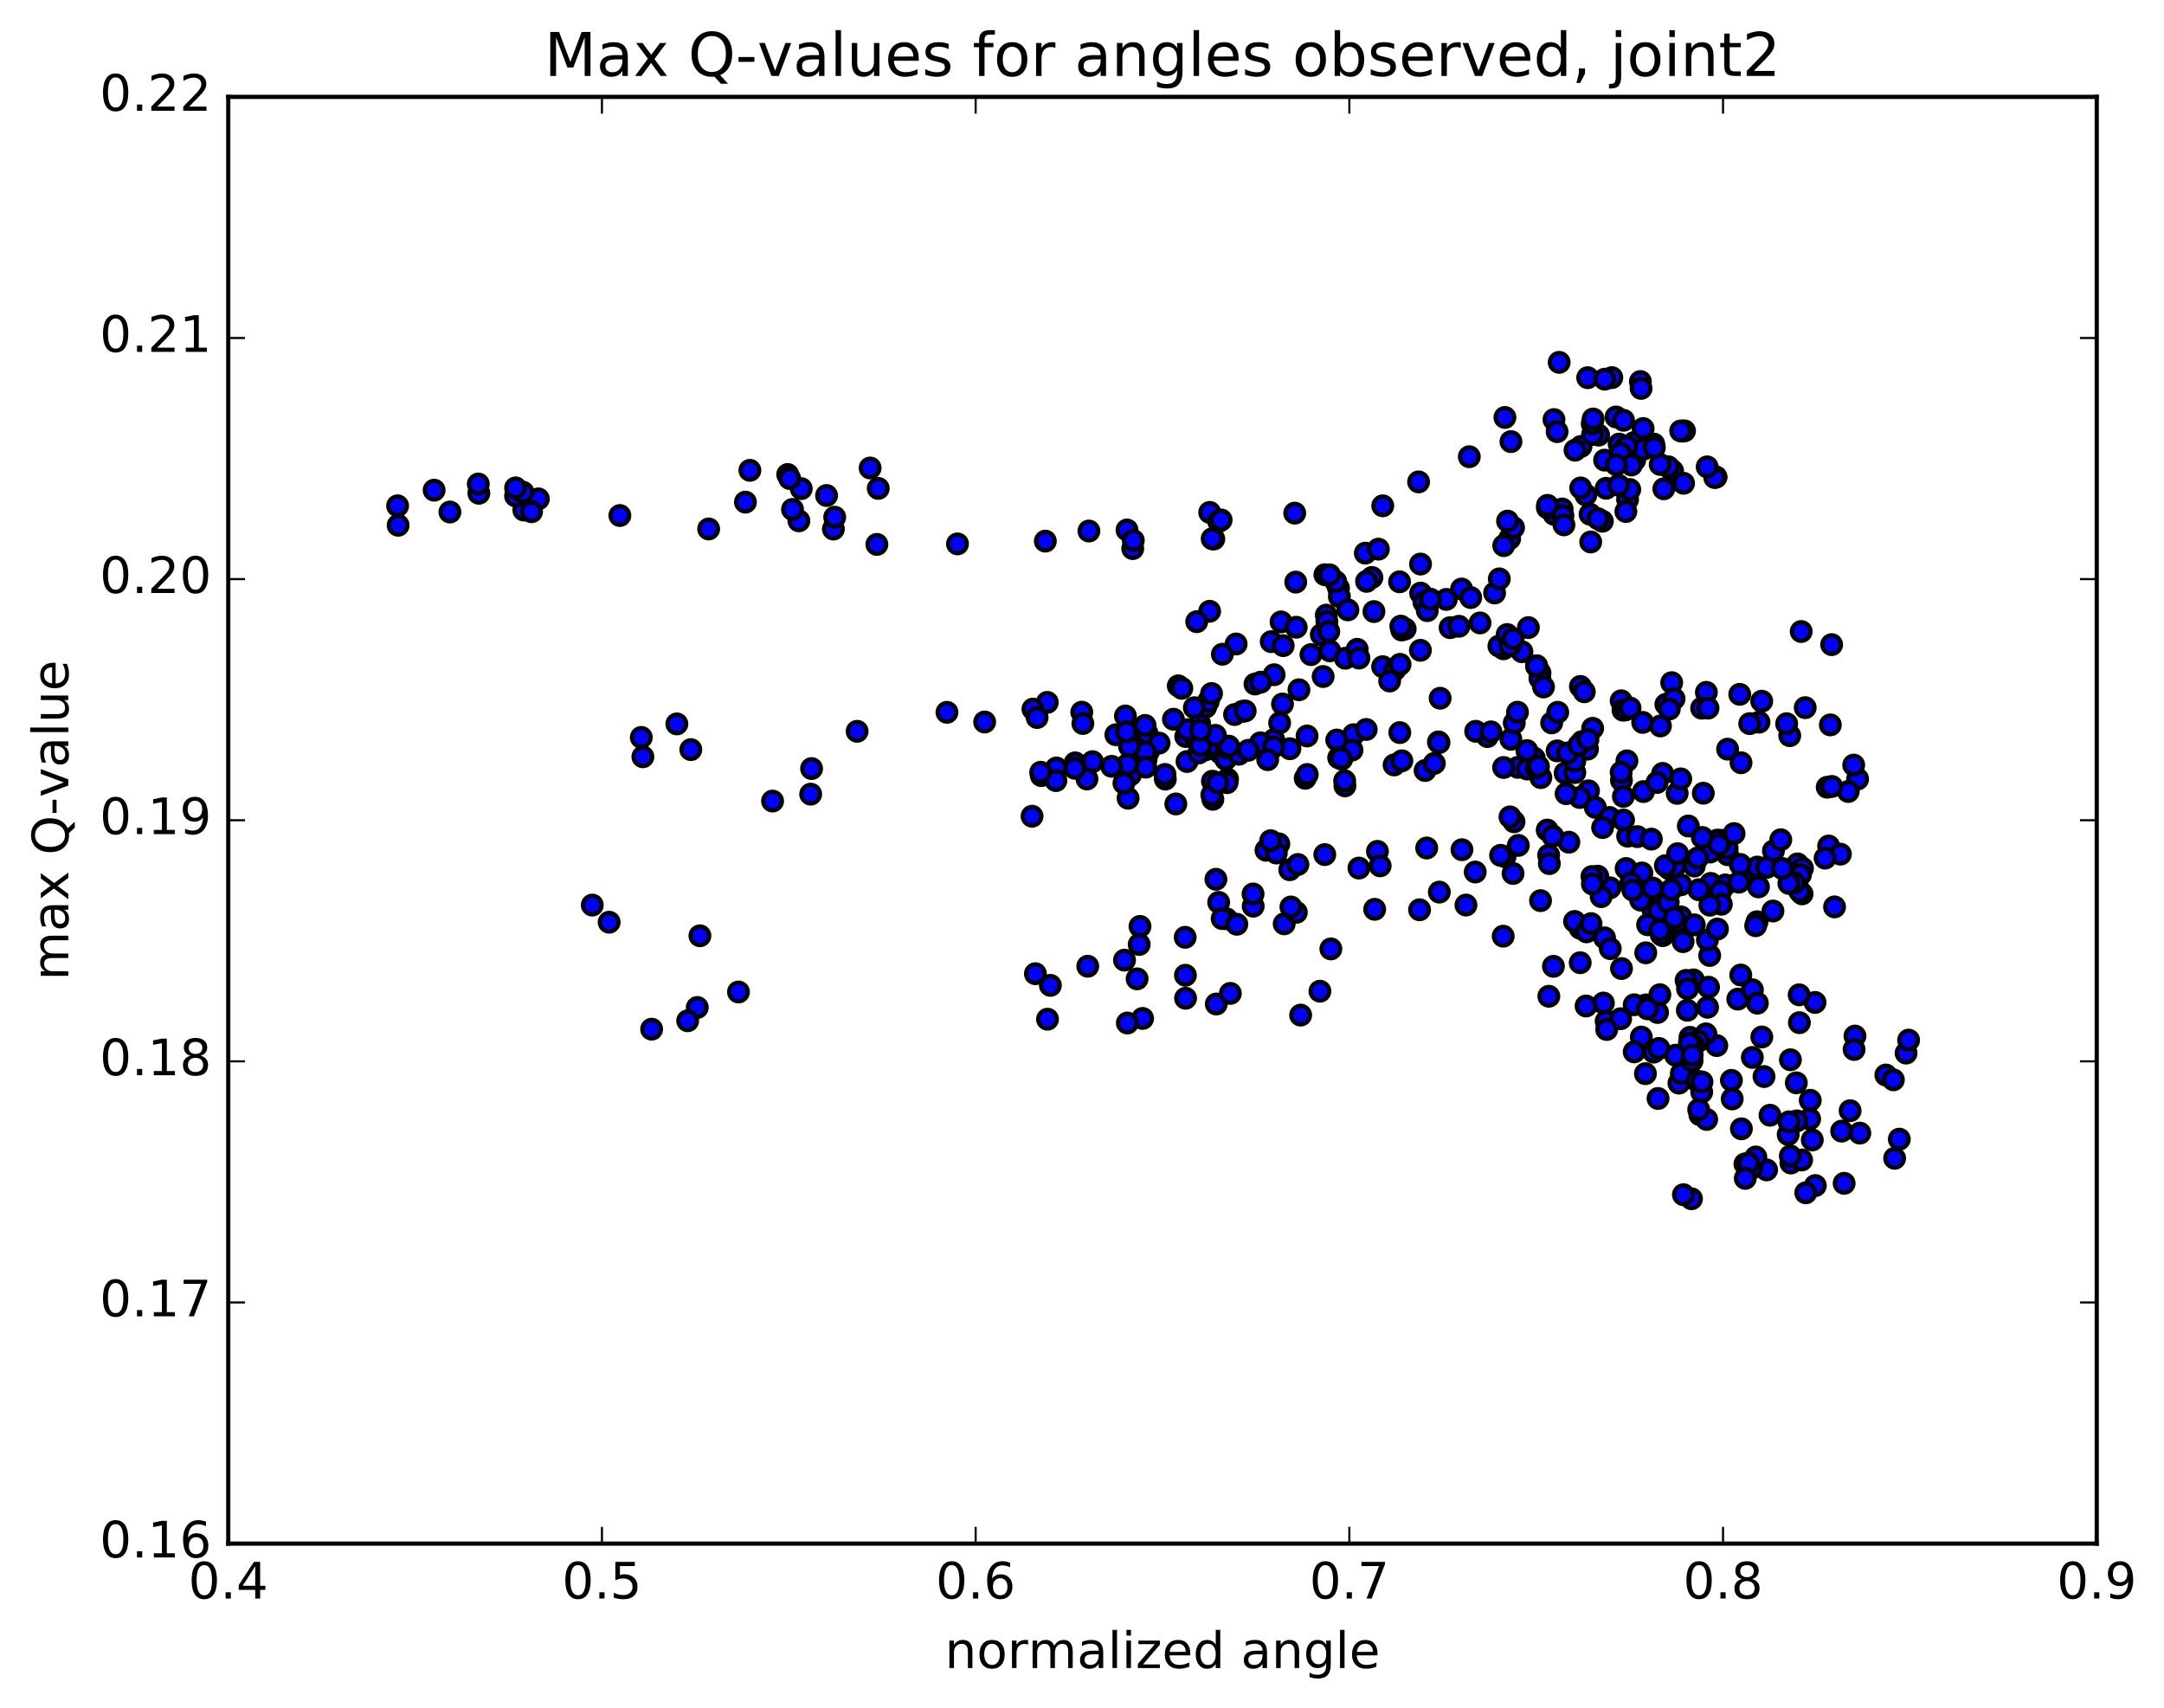 <?xml version="1.0" encoding="utf-8" standalone="no"?>
<!DOCTYPE svg PUBLIC "-//W3C//DTD SVG 1.1//EN"
  "http://www.w3.org/Graphics/SVG/1.1/DTD/svg11.dtd">
<!-- Created with matplotlib (http://matplotlib.org/) -->
<svg height="408pt" version="1.1" viewBox="0 0 517 408" width="517pt" xmlns="http://www.w3.org/2000/svg" xmlns:xlink="http://www.w3.org/1999/xlink">
 <defs>
  <style type="text/css">
*{stroke-linecap:butt;stroke-linejoin:round;stroke-miterlimit:100000;}
  </style>
 </defs>
 <g id="figure_1">
  <g id="patch_1">
   <path d="M 0 408.169 
L 517.674 408.169 
L 517.674 0 
L 0 0 
z
" style="fill:#ffffff;"/>
  </g>
  <g id="axes_1">
   <g id="patch_2">
    <path d="M 54.532 368.742 
L 500.933 368.742 
L 500.933 23.142 
L 54.532 23.142 
z
" style="fill:#ffffff;"/>
   </g>
   <g id="PathCollection_1">
    <defs>
     <path d="M 0 2.236 
C 0.593 2.236 1.162 2 1.581 1.581 
C 2 1.162 2.236 0.593 2.236 0 
C 2.236 -0.593 2 -1.162 1.581 -1.581 
C 1.162 -2 0.593 -2.236 0 -2.236 
C -0.593 -2.236 -1.162 -2 -1.581 -1.581 
C -2 -1.162 -2.236 -0.593 -2.236 0 
C -2.236 0.593 -2 1.162 -1.581 1.581 
C -1.162 2 -0.593 2.236 0 2.236 
z
" id="mb4f5b56cde" style="stroke:#000000;"/>
    </defs>
    <g clip-path="url(#pede34637b8)">
     <use style="fill:#0000ff;stroke:#000000;" x="363.597" xlink:href="#mb4f5b56cde" y="155.689"/>
     <use style="fill:#0000ff;stroke:#000000;" x="367.098" xlink:href="#mb4f5b56cde" y="159.077"/>
     <use style="fill:#0000ff;stroke:#000000;" x="367.923" xlink:href="#mb4f5b56cde" y="160.751"/>
     <use style="fill:#0000ff;stroke:#000000;" x="377.576" xlink:href="#mb4f5b56cde" y="163.977"/>
     <use style="fill:#0000ff;stroke:#000000;" x="387.317" xlink:href="#mb4f5b56cde" y="167.409"/>
     <use style="fill:#0000ff;stroke:#000000;" x="387.752" xlink:href="#mb4f5b56cde" y="169.644"/>
     <use style="fill:#0000ff;stroke:#000000;" x="388.344" xlink:href="#mb4f5b56cde" y="169.588"/>
     <use style="fill:#0000ff;stroke:#000000;" x="397.993" xlink:href="#mb4f5b56cde" y="168.264"/>
     <use style="fill:#0000ff;stroke:#000000;" x="399.386" xlink:href="#mb4f5b56cde" y="163.078"/>
     <use style="fill:#0000ff;stroke:#000000;" x="399.958" xlink:href="#mb4f5b56cde" y="166.94"/>
     <use style="fill:#0000ff;stroke:#000000;" x="420.245" xlink:href="#mb4f5b56cde" y="172.506"/>
     <use style="fill:#0000ff;stroke:#000000;" x="420.892" xlink:href="#mb4f5b56cde" y="167.504"/>
     <use style="fill:#0000ff;stroke:#000000;" x="415.638" xlink:href="#mb4f5b56cde" y="165.867"/>
     <use style="fill:#0000ff;stroke:#000000;" x="407.671" xlink:href="#mb4f5b56cde" y="165.395"/>
     <use style="fill:#0000ff;stroke:#000000;" x="406.542" xlink:href="#mb4f5b56cde" y="169.169"/>
     <use style="fill:#0000ff;stroke:#000000;" x="418.02" xlink:href="#mb4f5b56cde" y="172.862"/>
     <use style="fill:#0000ff;stroke:#000000;" x="427.586" xlink:href="#mb4f5b56cde" y="175.741"/>
     <use style="fill:#0000ff;stroke:#000000;" x="426.848" xlink:href="#mb4f5b56cde" y="172.88"/>
     <use style="fill:#0000ff;stroke:#000000;" x="408.063" xlink:href="#mb4f5b56cde" y="169.162"/>
     <use style="fill:#0000ff;stroke:#000000;" x="389.436" xlink:href="#mb4f5b56cde" y="169.128"/>
     <use style="fill:#0000ff;stroke:#000000;" x="370.705" xlink:href="#mb4f5b56cde" y="172.685"/>
     <use style="fill:#0000ff;stroke:#000000;" x="360.965" xlink:href="#mb4f5b56cde" y="176.601"/>
     <use style="fill:#0000ff;stroke:#000000;" x="361.773" xlink:href="#mb4f5b56cde" y="172.711"/>
     <use style="fill:#0000ff;stroke:#000000;" x="362.542" xlink:href="#mb4f5b56cde" y="170.134"/>
     <use style="fill:#0000ff;stroke:#000000;" x="372.157" xlink:href="#mb4f5b56cde" y="170.155"/>
     <use style="fill:#0000ff;stroke:#000000;" x="392.452" xlink:href="#mb4f5b56cde" y="172.57"/>
     <use style="fill:#0000ff;stroke:#000000;" x="412.739" xlink:href="#mb4f5b56cde" y="178.963"/>
     <use style="fill:#0000ff;stroke:#000000;" x="415.948" xlink:href="#mb4f5b56cde" y="182.21"/>
     <use style="fill:#0000ff;stroke:#000000;" x="397.219" xlink:href="#mb4f5b56cde" y="184.757"/>
     <use style="fill:#0000ff;stroke:#000000;" x="387.378" xlink:href="#mb4f5b56cde" y="186.419"/>
     <use style="fill:#0000ff;stroke:#000000;" x="379.507" xlink:href="#mb4f5b56cde" y="188.92"/>
     <use style="fill:#0000ff;stroke:#000000;" x="369.643" xlink:href="#mb4f5b56cde" y="198.29"/>
     <use style="fill:#0000ff;stroke:#000000;" x="361.713" xlink:href="#mb4f5b56cde" y="196.305"/>
     <use style="fill:#0000ff;stroke:#000000;" x="360.748" xlink:href="#mb4f5b56cde" y="195.142"/>
     <use style="fill:#0000ff;stroke:#000000;" x="381.136" xlink:href="#mb4f5b56cde" y="192.868"/>
     <use style="fill:#0000ff;stroke:#000000;" x="403.356" xlink:href="#mb4f5b56cde" y="197.314"/>
     <use style="fill:#0000ff;stroke:#000000;" x="416.741" xlink:href="#mb4f5b56cde" y="208.309"/>
     <use style="fill:#0000ff;stroke:#000000;" x="408.718" xlink:href="#mb4f5b56cde" y="211.031"/>
     <use style="fill:#0000ff;stroke:#000000;" x="398.846" xlink:href="#mb4f5b56cde" y="207.583"/>
     <use style="fill:#0000ff;stroke:#000000;" x="408.575" xlink:href="#mb4f5b56cde" y="203.539"/>
     <use style="fill:#0000ff;stroke:#000000;" x="412.732" xlink:href="#mb4f5b56cde" y="204.172"/>
     <use style="fill:#0000ff;stroke:#000000;" x="412.624" xlink:href="#mb4f5b56cde" y="202.63"/>
     <use style="fill:#0000ff;stroke:#000000;" x="404.778" xlink:href="#mb4f5b56cde" y="206.889"/>
     <use style="fill:#0000ff;stroke:#000000;" x="394.902" xlink:href="#mb4f5b56cde" y="217.328"/>
     <use style="fill:#0000ff;stroke:#000000;" x="404.585" xlink:href="#mb4f5b56cde" y="234.083"/>
     <use style="fill:#0000ff;stroke:#000000;" x="420.919" xlink:href="#mb4f5b56cde" y="247.718"/>
     <use style="fill:#0000ff;stroke:#000000;" x="410.152" xlink:href="#mb4f5b56cde" y="249.773"/>
     <use style="fill:#0000ff;stroke:#000000;" x="400.299" xlink:href="#mb4f5b56cde" y="252.074"/>
     <use style="fill:#0000ff;stroke:#000000;" x="401.11" xlink:href="#mb4f5b56cde" y="258.743"/>
     <use style="fill:#0000ff;stroke:#000000;" x="393.107" xlink:href="#mb4f5b56cde" y="256.485"/>
     <use style="fill:#0000ff;stroke:#000000;" x="392.125" xlink:href="#mb4f5b56cde" y="247.743"/>
     <use style="fill:#0000ff;stroke:#000000;" x="403.759" xlink:href="#mb4f5b56cde" y="247.8"/>
     <use style="fill:#0000ff;stroke:#000000;" x="396.005" xlink:href="#mb4f5b56cde" y="241.866"/>
     <use style="fill:#0000ff;stroke:#000000;" x="393.248" xlink:href="#mb4f5b56cde" y="240.052"/>
     <use style="fill:#0000ff;stroke:#000000;" x="413.652" xlink:href="#mb4f5b56cde" y="258.084"/>
     <use style="fill:#0000ff;stroke:#000000;" x="422.874" xlink:href="#mb4f5b56cde" y="266.412"/>
     <use style="fill:#0000ff;stroke:#000000;" x="432.343" xlink:href="#mb4f5b56cde" y="267.312"/>
     <use style="fill:#0000ff;stroke:#000000;" x="432.482" xlink:href="#mb4f5b56cde" y="262.843"/>
     <use style="fill:#0000ff;stroke:#000000;" x="432.971" xlink:href="#mb4f5b56cde" y="272.311"/>
     <use style="fill:#0000ff;stroke:#000000;" x="427.217" xlink:href="#mb4f5b56cde" y="271.019"/>
     <use style="fill:#0000ff;stroke:#000000;" x="427.867" xlink:href="#mb4f5b56cde" y="277.825"/>
     <use style="fill:#0000ff;stroke:#000000;" x="430.425" xlink:href="#mb4f5b56cde" y="277.103"/>
     <use style="fill:#0000ff;stroke:#000000;" x="427.721" xlink:href="#mb4f5b56cde" y="276.131"/>
     <use style="fill:#0000ff;stroke:#000000;" x="422.059" xlink:href="#mb4f5b56cde" y="279.471"/>
     <use style="fill:#0000ff;stroke:#000000;" x="418.499" xlink:href="#mb4f5b56cde" y="279.063"/>
     <use style="fill:#0000ff;stroke:#000000;" x="416.881" xlink:href="#mb4f5b56cde" y="278.049"/>
     <use style="fill:#0000ff;stroke:#000000;" x="404.111" xlink:href="#mb4f5b56cde" y="286.366"/>
     <use style="fill:#0000ff;stroke:#000000;" x="402.188" xlink:href="#mb4f5b56cde" y="285.391"/>
     <use style="fill:#0000ff;stroke:#000000;" x="419.481" xlink:href="#mb4f5b56cde" y="276.388"/>
     <use style="fill:#0000ff;stroke:#000000;" x="429.294" xlink:href="#mb4f5b56cde" y="267.764"/>
     <use style="fill:#0000ff;stroke:#000000;" x="429.157" xlink:href="#mb4f5b56cde" y="258.673"/>
     <use style="fill:#0000ff;stroke:#000000;" x="427.746" xlink:href="#mb4f5b56cde" y="253.164"/>
     <use style="fill:#0000ff;stroke:#000000;" x="418.649" xlink:href="#mb4f5b56cde" y="252.607"/>
     <use style="fill:#0000ff;stroke:#000000;" x="401.687" xlink:href="#mb4f5b56cde" y="256.424"/>
     <use style="fill:#0000ff;stroke:#000000;" x="383.064" xlink:href="#mb4f5b56cde" y="239.611"/>
     <use style="fill:#0000ff;stroke:#000000;" x="383.727" xlink:href="#mb4f5b56cde" y="243.965"/>
     <use style="fill:#0000ff;stroke:#000000;" x="404.24" xlink:href="#mb4f5b56cde" y="253.422"/>
     <use style="fill:#0000ff;stroke:#000000;" x="407.56" xlink:href="#mb4f5b56cde" y="246.975"/>
     <use style="fill:#0000ff;stroke:#000000;" x="408.184" xlink:href="#mb4f5b56cde" y="235.826"/>
     <use style="fill:#0000ff;stroke:#000000;" x="419.767" xlink:href="#mb4f5b56cde" y="220.186"/>
     <use style="fill:#0000ff;stroke:#000000;" x="420.113" xlink:href="#mb4f5b56cde" y="211.864"/>
     <use style="fill:#0000ff;stroke:#000000;" x="412.17" xlink:href="#mb4f5b56cde" y="211.394"/>
     <use style="fill:#0000ff;stroke:#000000;" x="411.07" xlink:href="#mb4f5b56cde" y="212.972"/>
     <use style="fill:#0000ff;stroke:#000000;" x="419.826" xlink:href="#mb4f5b56cde" y="207.129"/>
     <use style="fill:#0000ff;stroke:#000000;" x="411.364" xlink:href="#mb4f5b56cde" y="200.742"/>
     <use style="fill:#0000ff;stroke:#000000;" x="392.642" xlink:href="#mb4f5b56cde" y="189.095"/>
     <use style="fill:#0000ff;stroke:#000000;" x="373.919" xlink:href="#mb4f5b56cde" y="184.676"/>
     <use style="fill:#0000ff;stroke:#000000;" x="365.749" xlink:href="#mb4f5b56cde" y="183.387"/>
     <use style="fill:#0000ff;stroke:#000000;" x="366.554" xlink:href="#mb4f5b56cde" y="181.115"/>
     <use style="fill:#0000ff;stroke:#000000;" x="376.232" xlink:href="#mb4f5b56cde" y="184.554"/>
     <use style="fill:#0000ff;stroke:#000000;" x="387.838" xlink:href="#mb4f5b56cde" y="190.252"/>
     <use style="fill:#0000ff;stroke:#000000;" x="388.856" xlink:href="#mb4f5b56cde" y="199.746"/>
     <use style="fill:#0000ff;stroke:#000000;" x="398.531" xlink:href="#mb4f5b56cde" y="217.287"/>
     <use style="fill:#0000ff;stroke:#000000;" x="408.461" xlink:href="#mb4f5b56cde" y="228.25"/>
     <use style="fill:#0000ff;stroke:#000000;" x="401.575" xlink:href="#mb4f5b56cde" y="219.023"/>
     <use style="fill:#0000ff;stroke:#000000;" x="384.662" xlink:href="#mb4f5b56cde" y="212.087"/>
     <use style="fill:#0000ff;stroke:#000000;" x="374.817" xlink:href="#mb4f5b56cde" y="201.191"/>
     <use style="fill:#0000ff;stroke:#000000;" x="384.515" xlink:href="#mb4f5b56cde" y="195.279"/>
     <use style="fill:#0000ff;stroke:#000000;" x="387.878" xlink:href="#mb4f5b56cde" y="195.896"/>
     <use style="fill:#0000ff;stroke:#000000;" x="388.497" xlink:href="#mb4f5b56cde" y="207.473"/>
     <use style="fill:#0000ff;stroke:#000000;" x="400.151" xlink:href="#mb4f5b56cde" y="206.953"/>
     <use style="fill:#0000ff;stroke:#000000;" x="392.263" xlink:href="#mb4f5b56cde" y="208.54"/>
     <use style="fill:#0000ff;stroke:#000000;" x="391.182" xlink:href="#mb4f5b56cde" y="199.858"/>
     <use style="fill:#0000ff;stroke:#000000;" x="394.521" xlink:href="#mb4f5b56cde" y="200.453"/>
     <use style="fill:#0000ff;stroke:#000000;" x="394.674" xlink:href="#mb4f5b56cde" y="212.354"/>
     <use style="fill:#0000ff;stroke:#000000;" x="401.763" xlink:href="#mb4f5b56cde" y="223.522"/>
     <use style="fill:#0000ff;stroke:#000000;" x="397.048" xlink:href="#mb4f5b56cde" y="221.817"/>
     <use style="fill:#0000ff;stroke:#000000;" x="397.252" xlink:href="#mb4f5b56cde" y="223.514"/>
     <use style="fill:#0000ff;stroke:#000000;" x="402.821" xlink:href="#mb4f5b56cde" y="234.198"/>
     <use style="fill:#0000ff;stroke:#000000;" x="390.423" xlink:href="#mb4f5b56cde" y="240.025"/>
     <use style="fill:#0000ff;stroke:#000000;" x="378.926" xlink:href="#mb4f5b56cde" y="240.318"/>
     <use style="fill:#0000ff;stroke:#000000;" x="371.127" xlink:href="#mb4f5b56cde" y="230.841"/>
     <use style="fill:#0000ff;stroke:#000000;" x="370.034" xlink:href="#mb4f5b56cde" y="237.994"/>
     <use style="fill:#0000ff;stroke:#000000;" x="390.428" xlink:href="#mb4f5b56cde" y="251.275"/>
     <use style="fill:#0000ff;stroke:#000000;" x="405.821" xlink:href="#mb4f5b56cde" y="248.69"/>
     <use style="fill:#0000ff;stroke:#000000;" x="404.636" xlink:href="#mb4f5b56cde" y="249.65"/>
     <use style="fill:#0000ff;stroke:#000000;" x="403.599" xlink:href="#mb4f5b56cde" y="249.251"/>
     <use style="fill:#0000ff;stroke:#000000;" x="415.175" xlink:href="#mb4f5b56cde" y="238.67"/>
     <use style="fill:#0000ff;stroke:#000000;" x="415.887" xlink:href="#mb4f5b56cde" y="232.915"/>
     <use style="fill:#0000ff;stroke:#000000;" x="407.913" xlink:href="#mb4f5b56cde" y="224.539"/>
     <use style="fill:#0000ff;stroke:#000000;" x="396.303" xlink:href="#mb4f5b56cde" y="217.569"/>
     <use style="fill:#0000ff;stroke:#000000;" x="402.102" xlink:href="#mb4f5b56cde" y="224.944"/>
     <use style="fill:#0000ff;stroke:#000000;" x="389.626" xlink:href="#mb4f5b56cde" y="210.887"/>
     <use style="fill:#0000ff;stroke:#000000;" x="370.983" xlink:href="#mb4f5b56cde" y="199.72"/>
     <use style="fill:#0000ff;stroke:#000000;" x="369.989" xlink:href="#mb4f5b56cde" y="204.281"/>
     <use style="fill:#0000ff;stroke:#000000;" x="381.721" xlink:href="#mb4f5b56cde" y="209.308"/>
     <use style="fill:#0000ff;stroke:#000000;" x="382.532" xlink:href="#mb4f5b56cde" y="214.193"/>
     <use style="fill:#0000ff;stroke:#000000;" x="383.339" xlink:href="#mb4f5b56cde" y="224.035"/>
     <use style="fill:#0000ff;stroke:#000000;" x="393.185" xlink:href="#mb4f5b56cde" y="227.614"/>
     <use style="fill:#0000ff;stroke:#000000;" x="400.626" xlink:href="#mb4f5b56cde" y="220.246"/>
     <use style="fill:#0000ff;stroke:#000000;" x="395.996" xlink:href="#mb4f5b56cde" y="213.184"/>
     <use style="fill:#0000ff;stroke:#000000;" x="396.882" xlink:href="#mb4f5b56cde" y="223.273"/>
     <use style="fill:#0000ff;stroke:#000000;" x="396.558" xlink:href="#mb4f5b56cde" y="237.619"/>
     <use style="fill:#0000ff;stroke:#000000;" x="387.184" xlink:href="#mb4f5b56cde" y="243.358"/>
     <use style="fill:#0000ff;stroke:#000000;" x="377.527" xlink:href="#mb4f5b56cde" y="229.976"/>
     <use style="fill:#0000ff;stroke:#000000;" x="387.394" xlink:href="#mb4f5b56cde" y="231.368"/>
     <use style="fill:#0000ff;stroke:#000000;" x="407.957" xlink:href="#mb4f5b56cde" y="240.62"/>
     <use style="fill:#0000ff;stroke:#000000;" x="403.168" xlink:href="#mb4f5b56cde" y="236.194"/>
     <use style="fill:#0000ff;stroke:#000000;" x="384.705" xlink:href="#mb4f5b56cde" y="226.618"/>
     <use style="fill:#0000ff;stroke:#000000;" x="383.86" xlink:href="#mb4f5b56cde" y="245.933"/>
     <use style="fill:#0000ff;stroke:#000000;" x="396.123" xlink:href="#mb4f5b56cde" y="262.413"/>
     <use style="fill:#0000ff;stroke:#000000;" x="406.108" xlink:href="#mb4f5b56cde" y="266.287"/>
     <use style="fill:#0000ff;stroke:#000000;" x="413.842" xlink:href="#mb4f5b56cde" y="262.52"/>
     <use style="fill:#0000ff;stroke:#000000;" x="404.282" xlink:href="#mb4f5b56cde" y="252.041"/>
     <use style="fill:#0000ff;stroke:#000000;" x="405.413" xlink:href="#mb4f5b56cde" y="258.224"/>
     <use style="fill:#0000ff;stroke:#000000;" x="406.557" xlink:href="#mb4f5b56cde" y="260.87"/>
     <use style="fill:#0000ff;stroke:#000000;" x="407.739" xlink:href="#mb4f5b56cde" y="267.417"/>
     <use style="fill:#0000ff;stroke:#000000;" x="417.75" xlink:href="#mb4f5b56cde" y="277.861"/>
     <use style="fill:#0000ff;stroke:#000000;" x="433.698" xlink:href="#mb4f5b56cde" y="283.216"/>
     <use style="fill:#0000ff;stroke:#000000;" x="431.419" xlink:href="#mb4f5b56cde" y="284.944"/>
     <use style="fill:#0000ff;stroke:#000000;" x="416.962" xlink:href="#mb4f5b56cde" y="281.497"/>
     <use style="fill:#0000ff;stroke:#000000;" x="405.829" xlink:href="#mb4f5b56cde" y="265.071"/>
     <use style="fill:#0000ff;stroke:#000000;" x="416.035" xlink:href="#mb4f5b56cde" y="269.655"/>
     <use style="fill:#0000ff;stroke:#000000;" x="440.581" xlink:href="#mb4f5b56cde" y="282.68"/>
     <use style="fill:#0000ff;stroke:#000000;" x="452.643" xlink:href="#mb4f5b56cde" y="276.696"/>
     <use style="fill:#0000ff;stroke:#000000;" x="453.762" xlink:href="#mb4f5b56cde" y="272.13"/>
     <use style="fill:#0000ff;stroke:#000000;" x="444.331" xlink:href="#mb4f5b56cde" y="270.683"/>
     <use style="fill:#0000ff;stroke:#000000;" x="442.01" xlink:href="#mb4f5b56cde" y="265.329"/>
     <use style="fill:#0000ff;stroke:#000000;" x="443.175" xlink:href="#mb4f5b56cde" y="247.502"/>
     <use style="fill:#0000ff;stroke:#000000;" x="433.625" xlink:href="#mb4f5b56cde" y="239.464"/>
     <use style="fill:#0000ff;stroke:#000000;" x="442.963" xlink:href="#mb4f5b56cde" y="250.702"/>
     <use style="fill:#0000ff;stroke:#000000;" x="429.84" xlink:href="#mb4f5b56cde" y="237.646"/>
     <use style="fill:#0000ff;stroke:#000000;" x="418.664" xlink:href="#mb4f5b56cde" y="236.44"/>
     <use style="fill:#0000ff;stroke:#000000;" x="419.851" xlink:href="#mb4f5b56cde" y="239.646"/>
     <use style="fill:#0000ff;stroke:#000000;" x="429.892" xlink:href="#mb4f5b56cde" y="244.297"/>
     <use style="fill:#0000ff;stroke:#000000;" x="450.549" xlink:href="#mb4f5b56cde" y="256.802"/>
     <use style="fill:#0000ff;stroke:#000000;" x="455.379" xlink:href="#mb4f5b56cde" y="251.57"/>
     <use style="fill:#0000ff;stroke:#000000;" x="455.983" xlink:href="#mb4f5b56cde" y="248.471"/>
     <use style="fill:#0000ff;stroke:#000000;" x="452.345" xlink:href="#mb4f5b56cde" y="257.953"/>
     <use style="fill:#0000ff;stroke:#000000;" x="439.986" xlink:href="#mb4f5b56cde" y="270.206"/>
     <use style="fill:#0000ff;stroke:#000000;" x="421.44" xlink:href="#mb4f5b56cde" y="257.174"/>
     <use style="fill:#0000ff;stroke:#000000;" x="403.12" xlink:href="#mb4f5b56cde" y="241.339"/>
     <use style="fill:#0000ff;stroke:#000000;" x="393.604" xlink:href="#mb4f5b56cde" y="240.994"/>
     <use style="fill:#0000ff;stroke:#000000;" x="395.084" xlink:href="#mb4f5b56cde" y="251.339"/>
     <use style="fill:#0000ff;stroke:#000000;" x="396.32" xlink:href="#mb4f5b56cde" y="250.454"/>
     <use style="fill:#0000ff;stroke:#000000;" x="406.617" xlink:href="#mb4f5b56cde" y="258.463"/>
     <use style="fill:#0000ff;stroke:#000000;" x="427.41" xlink:href="#mb4f5b56cde" y="267.985"/>
     <use style="fill:#0000ff;stroke:#000000;" x="437.595" xlink:href="#mb4f5b56cde" y="153.99"/>
     <use style="fill:#0000ff;stroke:#000000;" x="430.324" xlink:href="#mb4f5b56cde" y="150.856"/>
     <use style="fill:#0000ff;stroke:#000000;" x="431.282" xlink:href="#mb4f5b56cde" y="169.046"/>
     <use style="fill:#0000ff;stroke:#000000;" x="437.283" xlink:href="#mb4f5b56cde" y="173.168"/>
     <use style="fill:#0000ff;stroke:#000000;" x="436.537" xlink:href="#mb4f5b56cde" y="188.058"/>
     <use style="fill:#0000ff;stroke:#000000;" x="443.797" xlink:href="#mb4f5b56cde" y="186.097"/>
     <use style="fill:#0000ff;stroke:#000000;" x="442.869" xlink:href="#mb4f5b56cde" y="182.765"/>
     <use style="fill:#0000ff;stroke:#000000;" x="441.565" xlink:href="#mb4f5b56cde" y="189.074"/>
     <use style="fill:#0000ff;stroke:#000000;" x="437.637" xlink:href="#mb4f5b56cde" y="187.874"/>
     <use style="fill:#0000ff;stroke:#000000;" x="436.876" xlink:href="#mb4f5b56cde" y="202.098"/>
     <use style="fill:#0000ff;stroke:#000000;" x="439.685" xlink:href="#mb4f5b56cde" y="204.048"/>
     <use style="fill:#0000ff;stroke:#000000;" x="436.037" xlink:href="#mb4f5b56cde" y="204.993"/>
     <use style="fill:#0000ff;stroke:#000000;" x="429.451" xlink:href="#mb4f5b56cde" y="206.372"/>
     <use style="fill:#0000ff;stroke:#000000;" x="430.634" xlink:href="#mb4f5b56cde" y="207.409"/>
     <use style="fill:#0000ff;stroke:#000000;" x="430.142" xlink:href="#mb4f5b56cde" y="208.968"/>
     <use style="fill:#0000ff;stroke:#000000;" x="422.077" xlink:href="#mb4f5b56cde" y="207.212"/>
     <use style="fill:#0000ff;stroke:#000000;" x="414.287" xlink:href="#mb4f5b56cde" y="199.127"/>
     <use style="fill:#0000ff;stroke:#000000;" x="406.935" xlink:href="#mb4f5b56cde" y="189.491"/>
     <use style="fill:#0000ff;stroke:#000000;" x="395.873" xlink:href="#mb4f5b56cde" y="186.928"/>
     <use style="fill:#0000ff;stroke:#000000;" x="388.69" xlink:href="#mb4f5b56cde" y="181.753"/>
     <use style="fill:#0000ff;stroke:#000000;" x="379.268" xlink:href="#mb4f5b56cde" y="178.961"/>
     <use style="fill:#0000ff;stroke:#000000;" x="372.007" xlink:href="#mb4f5b56cde" y="179.37"/>
     <use style="fill:#0000ff;stroke:#000000;" x="362.615" xlink:href="#mb4f5b56cde" y="183.311"/>
     <use style="fill:#0000ff;stroke:#000000;" x="355.357" xlink:href="#mb4f5b56cde" y="175.953"/>
     <use style="fill:#0000ff;stroke:#000000;" x="367.098" xlink:href="#mb4f5b56cde" y="159.077"/>
     <use style="fill:#0000ff;stroke:#000000;" x="367.893" xlink:href="#mb4f5b56cde" y="162.029"/>
     <use style="fill:#0000ff;stroke:#000000;" x="368.757" xlink:href="#mb4f5b56cde" y="164.106"/>
     <use style="fill:#0000ff;stroke:#000000;" x="378.502" xlink:href="#mb4f5b56cde" y="165.254"/>
     <use style="fill:#0000ff;stroke:#000000;" x="398.808" xlink:href="#mb4f5b56cde" y="169.378"/>
     <use style="fill:#0000ff;stroke:#000000;" x="396.695" xlink:href="#mb4f5b56cde" y="173.419"/>
     <use style="fill:#0000ff;stroke:#000000;" x="376.236" xlink:href="#mb4f5b56cde" y="181.807"/>
     <use style="fill:#0000ff;stroke:#000000;" x="364.789" xlink:href="#mb4f5b56cde" y="179.302"/>
     <use style="fill:#0000ff;stroke:#000000;" x="374.529" xlink:href="#mb4f5b56cde" y="179.864"/>
     <use style="fill:#0000ff;stroke:#000000;" x="377.979" xlink:href="#mb4f5b56cde" y="177.147"/>
     <use style="fill:#0000ff;stroke:#000000;" x="359.224" xlink:href="#mb4f5b56cde" y="183.339"/>
     <use style="fill:#0000ff;stroke:#000000;" x="340.468" xlink:href="#mb4f5b56cde" y="184.067"/>
     <use style="fill:#0000ff;stroke:#000000;" x="321.708" xlink:href="#mb4f5b56cde" y="177.776"/>
     <use style="fill:#0000ff;stroke:#000000;" x="320.562" xlink:href="#mb4f5b56cde" y="181.343"/>
     <use style="fill:#0000ff;stroke:#000000;" x="342.669" xlink:href="#mb4f5b56cde" y="182.361"/>
     <use style="fill:#0000ff;stroke:#000000;" x="364.829" xlink:href="#mb4f5b56cde" y="183.703"/>
     <use style="fill:#0000ff;stroke:#000000;" x="368.118" xlink:href="#mb4f5b56cde" y="185.759"/>
     <use style="fill:#0000ff;stroke:#000000;" x="366.99" xlink:href="#mb4f5b56cde" y="183.402"/>
     <use style="fill:#0000ff;stroke:#000000;" x="387.312" xlink:href="#mb4f5b56cde" y="184.473"/>
     <use style="fill:#0000ff;stroke:#000000;" x="400.693" xlink:href="#mb4f5b56cde" y="189.53"/>
     <use style="fill:#0000ff;stroke:#000000;" x="410.293" xlink:href="#mb4f5b56cde" y="200.679"/>
     <use style="fill:#0000ff;stroke:#000000;" x="430.532" xlink:href="#mb4f5b56cde" y="213.53"/>
     <use style="fill:#0000ff;stroke:#000000;" x="438.291" xlink:href="#mb4f5b56cde" y="216.642"/>
     <use style="fill:#0000ff;stroke:#000000;" x="429.943" xlink:href="#mb4f5b56cde" y="212.903"/>
     <use style="fill:#0000ff;stroke:#000000;" x="428.732" xlink:href="#mb4f5b56cde" y="210.876"/>
     <use style="fill:#0000ff;stroke:#000000;" x="427.382" xlink:href="#mb4f5b56cde" y="211.034"/>
     <use style="fill:#0000ff;stroke:#000000;" x="425.816" xlink:href="#mb4f5b56cde" y="207.47"/>
     <use style="fill:#0000ff;stroke:#000000;" x="415.758" xlink:href="#mb4f5b56cde" y="206.496"/>
     <use style="fill:#0000ff;stroke:#000000;" x="405.846" xlink:href="#mb4f5b56cde" y="212.543"/>
     <use style="fill:#0000ff;stroke:#000000;" x="397.865" xlink:href="#mb4f5b56cde" y="206.798"/>
     <use style="fill:#0000ff;stroke:#000000;" x="377.424" xlink:href="#mb4f5b56cde" y="190.513"/>
     <use style="fill:#0000ff;stroke:#000000;" x="367.548" xlink:href="#mb4f5b56cde" y="183.08"/>
     <use style="fill:#0000ff;stroke:#000000;" x="377.189" xlink:href="#mb4f5b56cde" y="178.039"/>
     <use style="fill:#0000ff;stroke:#000000;" x="380.499" xlink:href="#mb4f5b56cde" y="173.979"/>
     <use style="fill:#0000ff;stroke:#000000;" x="379.377" xlink:href="#mb4f5b56cde" y="176.631"/>
     <use style="fill:#0000ff;stroke:#000000;" x="401.541" xlink:href="#mb4f5b56cde" y="186.062"/>
     <use style="fill:#0000ff;stroke:#000000;" x="423.689" xlink:href="#mb4f5b56cde" y="203.26"/>
     <use style="fill:#0000ff;stroke:#000000;" x="425.443" xlink:href="#mb4f5b56cde" y="200.6"/>
     <use style="fill:#0000ff;stroke:#000000;" x="406.7" xlink:href="#mb4f5b56cde" y="200.062"/>
     <use style="fill:#0000ff;stroke:#000000;" x="405.588" xlink:href="#mb4f5b56cde" y="204.947"/>
     <use style="fill:#0000ff;stroke:#000000;" x="410.687" xlink:href="#mb4f5b56cde" y="201.807"/>
     <use style="fill:#0000ff;stroke:#000000;" x="400.802" xlink:href="#mb4f5b56cde" y="203.934"/>
     <use style="fill:#0000ff;stroke:#000000;" x="401.6" xlink:href="#mb4f5b56cde" y="211.369"/>
     <use style="fill:#0000ff;stroke:#000000;" x="411.242" xlink:href="#mb4f5b56cde" y="216.014"/>
     <use style="fill:#0000ff;stroke:#000000;" x="419.449" xlink:href="#mb4f5b56cde" y="221.145"/>
     <use style="fill:#0000ff;stroke:#000000;" x="408.507" xlink:href="#mb4f5b56cde" y="216.239"/>
     <use style="fill:#0000ff;stroke:#000000;" x="398.55" xlink:href="#mb4f5b56cde" y="215.539"/>
     <use style="fill:#0000ff;stroke:#000000;" x="399.288" xlink:href="#mb4f5b56cde" y="212.536"/>
     <use style="fill:#0000ff;stroke:#000000;" x="400.022" xlink:href="#mb4f5b56cde" y="219.23"/>
     <use style="fill:#0000ff;stroke:#000000;" x="391.966" xlink:href="#mb4f5b56cde" y="215.028"/>
     <use style="fill:#0000ff;stroke:#000000;" x="380.331" xlink:href="#mb4f5b56cde" y="209.391"/>
     <use style="fill:#0000ff;stroke:#000000;" x="390.084" xlink:href="#mb4f5b56cde" y="212.623"/>
     <use style="fill:#0000ff;stroke:#000000;" x="410.318" xlink:href="#mb4f5b56cde" y="221.931"/>
     <use style="fill:#0000ff;stroke:#000000;" x="423.577" xlink:href="#mb4f5b56cde" y="217.628"/>
     <use style="fill:#0000ff;stroke:#000000;" x="415.432" xlink:href="#mb4f5b56cde" y="210.738"/>
     <use style="fill:#0000ff;stroke:#000000;" x="394.848" xlink:href="#mb4f5b56cde" y="212.14"/>
     <use style="fill:#0000ff;stroke:#000000;" x="393.625" xlink:href="#mb4f5b56cde" y="220.91"/>
     <use style="fill:#0000ff;stroke:#000000;" x="404.789" xlink:href="#mb4f5b56cde" y="220.936"/>
     <use style="fill:#0000ff;stroke:#000000;" x="396.53" xlink:href="#mb4f5b56cde" y="222.171"/>
     <use style="fill:#0000ff;stroke:#000000;" x="377.509" xlink:href="#mb4f5b56cde" y="221.742"/>
     <use style="fill:#0000ff;stroke:#000000;" x="376.18" xlink:href="#mb4f5b56cde" y="220.118"/>
     <use style="fill:#0000ff;stroke:#000000;" x="380.438" xlink:href="#mb4f5b56cde" y="211.173"/>
     <use style="fill:#0000ff;stroke:#000000;" x="361.484" xlink:href="#mb4f5b56cde" y="208.664"/>
     <use style="fill:#0000ff;stroke:#000000;" x="340.85" xlink:href="#mb4f5b56cde" y="202.576"/>
     <use style="fill:#0000ff;stroke:#000000;" x="329.082" xlink:href="#mb4f5b56cde" y="203.381"/>
     <use style="fill:#0000ff;stroke:#000000;" x="329.731" xlink:href="#mb4f5b56cde" y="206.835"/>
     <use style="fill:#0000ff;stroke:#000000;" x="339.146" xlink:href="#mb4f5b56cde" y="217.335"/>
     <use style="fill:#0000ff;stroke:#000000;" x="359.128" xlink:href="#mb4f5b56cde" y="223.64"/>
     <use style="fill:#0000ff;stroke:#000000;" x="379.018" xlink:href="#mb4f5b56cde" y="222.6"/>
     <use style="fill:#0000ff;stroke:#000000;" x="380.115" xlink:href="#mb4f5b56cde" y="220.635"/>
     <use style="fill:#0000ff;stroke:#000000;" x="368.05" xlink:href="#mb4f5b56cde" y="215.15"/>
     <use style="fill:#0000ff;stroke:#000000;" x="359.569" xlink:href="#mb4f5b56cde" y="204.639"/>
     <use style="fill:#0000ff;stroke:#000000;" x="349.269" xlink:href="#mb4f5b56cde" y="202.982"/>
     <use style="fill:#0000ff;stroke:#000000;" x="358.496" xlink:href="#mb4f5b56cde" y="204.328"/>
     <use style="fill:#0000ff;stroke:#000000;" x="362.738" xlink:href="#mb4f5b56cde" y="201.954"/>
     <use style="fill:#0000ff;stroke:#000000;" x="352.446" xlink:href="#mb4f5b56cde" y="208.315"/>
     <use style="fill:#0000ff;stroke:#000000;" x="343.872" xlink:href="#mb4f5b56cde" y="213.109"/>
     <use style="fill:#0000ff;stroke:#000000;" x="324.657" xlink:href="#mb4f5b56cde" y="207.372"/>
     <use style="fill:#0000ff;stroke:#000000;" x="305.528" xlink:href="#mb4f5b56cde" y="201.586"/>
     <use style="fill:#0000ff;stroke:#000000;" x="302.458" xlink:href="#mb4f5b56cde" y="203.111"/>
     <use style="fill:#0000ff;stroke:#000000;" x="304.926" xlink:href="#mb4f5b56cde" y="203.77"/>
     <use style="fill:#0000ff;stroke:#000000;" x="303.576" xlink:href="#mb4f5b56cde" y="200.832"/>
     <use style="fill:#0000ff;stroke:#000000;" x="316.501" xlink:href="#mb4f5b56cde" y="204.149"/>
     <use style="fill:#0000ff;stroke:#000000;" x="308.134" xlink:href="#mb4f5b56cde" y="207.764"/>
     <use style="fill:#0000ff;stroke:#000000;" x="306.809" xlink:href="#mb4f5b56cde" y="220.683"/>
     <use style="fill:#0000ff;stroke:#000000;" x="317.956" xlink:href="#mb4f5b56cde" y="226.678"/>
     <use style="fill:#0000ff;stroke:#000000;" x="309.704" xlink:href="#mb4f5b56cde" y="217.946"/>
     <use style="fill:#0000ff;stroke:#000000;" x="308.411" xlink:href="#mb4f5b56cde" y="216.665"/>
     <use style="fill:#0000ff;stroke:#000000;" x="328.425" xlink:href="#mb4f5b56cde" y="217.218"/>
     <use style="fill:#0000ff;stroke:#000000;" x="350.23" xlink:href="#mb4f5b56cde" y="216.204"/>
     <use style="fill:#0000ff;stroke:#000000;" x="370.153" xlink:href="#mb4f5b56cde" y="206.303"/>
     <use style="fill:#0000ff;stroke:#000000;" x="382.879" xlink:href="#mb4f5b56cde" y="197.693"/>
     <use style="fill:#0000ff;stroke:#000000;" x="374.158" xlink:href="#mb4f5b56cde" y="189.598"/>
     <use style="fill:#0000ff;stroke:#000000;" x="372.498" xlink:href="#mb4f5b56cde" y="86.557"/>
     <use style="fill:#0000ff;stroke:#000000;" x="385.075" xlink:href="#mb4f5b56cde" y="90.206"/>
     <use style="fill:#0000ff;stroke:#000000;" x="386.09" xlink:href="#mb4f5b56cde" y="99.607"/>
     <use style="fill:#0000ff;stroke:#000000;" x="387.876" xlink:href="#mb4f5b56cde" y="100.399"/>
     <use style="fill:#0000ff;stroke:#000000;" x="386.829" xlink:href="#mb4f5b56cde" y="106.09"/>
     <use style="fill:#0000ff;stroke:#000000;" x="377.715" xlink:href="#mb4f5b56cde" y="106.645"/>
     <use style="fill:#0000ff;stroke:#000000;" x="376.292" xlink:href="#mb4f5b56cde" y="107.546"/>
     <use style="fill:#0000ff;stroke:#000000;" x="390.382" xlink:href="#mb4f5b56cde" y="105.71"/>
     <use style="fill:#0000ff;stroke:#000000;" x="381.921" xlink:href="#mb4f5b56cde" y="103.939"/>
     <use style="fill:#0000ff;stroke:#000000;" x="360.979" xlink:href="#mb4f5b56cde" y="105.492"/>
     <use style="fill:#0000ff;stroke:#000000;" x="359.538" xlink:href="#mb4f5b56cde" y="99.722"/>
     <use style="fill:#0000ff;stroke:#000000;" x="379.314" xlink:href="#mb4f5b56cde" y="90.222"/>
     <use style="fill:#0000ff;stroke:#000000;" x="391.902" xlink:href="#mb4f5b56cde" y="91.144"/>
     <use style="fill:#0000ff;stroke:#000000;" x="392.075" xlink:href="#mb4f5b56cde" y="92.779"/>
     <use style="fill:#0000ff;stroke:#000000;" x="383.383" xlink:href="#mb4f5b56cde" y="90.578"/>
     <use style="fill:#0000ff;stroke:#000000;" x="371.257" xlink:href="#mb4f5b56cde" y="100.226"/>
     <use style="fill:#0000ff;stroke:#000000;" x="380.471" xlink:href="#mb4f5b56cde" y="103.792"/>
     <use style="fill:#0000ff;stroke:#000000;" x="395.094" xlink:href="#mb4f5b56cde" y="106.078"/>
     <use style="fill:#0000ff;stroke:#000000;" x="386.485" xlink:href="#mb4f5b56cde" y="110.166"/>
     <use style="fill:#0000ff;stroke:#000000;" x="383.357" xlink:href="#mb4f5b56cde" y="109.92"/>
     <use style="fill:#0000ff;stroke:#000000;" x="390.549" xlink:href="#mb4f5b56cde" y="109.875"/>
     <use style="fill:#0000ff;stroke:#000000;" x="389.279" xlink:href="#mb4f5b56cde" y="109.45"/>
     <use style="fill:#0000ff;stroke:#000000;" x="392.6" xlink:href="#mb4f5b56cde" y="107.312"/>
     <use style="fill:#0000ff;stroke:#000000;" x="388.624" xlink:href="#mb4f5b56cde" y="106.584"/>
     <use style="fill:#0000ff;stroke:#000000;" x="387.156" xlink:href="#mb4f5b56cde" y="108.274"/>
     <use style="fill:#0000ff;stroke:#000000;" x="399.604" xlink:href="#mb4f5b56cde" y="112.501"/>
     <use style="fill:#0000ff;stroke:#000000;" x="388.844" xlink:href="#mb4f5b56cde" y="119.305"/>
     <use style="fill:#0000ff;stroke:#000000;" x="371.261" xlink:href="#mb4f5b56cde" y="122.858"/>
     <use style="fill:#0000ff;stroke:#000000;" x="369.688" xlink:href="#mb4f5b56cde" y="121.305"/>
     <use style="fill:#0000ff;stroke:#000000;" x="389.366" xlink:href="#mb4f5b56cde" y="116.935"/>
     <use style="fill:#0000ff;stroke:#000000;" x="383.72" xlink:href="#mb4f5b56cde" y="116.645"/>
     <use style="fill:#0000ff;stroke:#000000;" x="373.212" xlink:href="#mb4f5b56cde" y="121.592"/>
     <use style="fill:#0000ff;stroke:#000000;" x="373.399" xlink:href="#mb4f5b56cde" y="123.202"/>
     <use style="fill:#0000ff;stroke:#000000;" x="373.646" xlink:href="#mb4f5b56cde" y="125.376"/>
     <use style="fill:#0000ff;stroke:#000000;" x="382.818" xlink:href="#mb4f5b56cde" y="124.513"/>
     <use style="fill:#0000ff;stroke:#000000;" x="388.434" xlink:href="#mb4f5b56cde" y="122.192"/>
     <use style="fill:#0000ff;stroke:#000000;" x="379.877" xlink:href="#mb4f5b56cde" y="122.84"/>
     <use style="fill:#0000ff;stroke:#000000;" x="360.672" xlink:href="#mb4f5b56cde" y="128.665"/>
     <use style="fill:#0000ff;stroke:#000000;" x="359.258" xlink:href="#mb4f5b56cde" y="130.339"/>
     <use style="fill:#0000ff;stroke:#000000;" x="361.6" xlink:href="#mb4f5b56cde" y="126.03"/>
     <use style="fill:#0000ff;stroke:#000000;" x="360.168" xlink:href="#mb4f5b56cde" y="124.481"/>
     <use style="fill:#0000ff;stroke:#000000;" x="380.037" xlink:href="#mb4f5b56cde" y="129.468"/>
     <use style="fill:#0000ff;stroke:#000000;" x="381.779" xlink:href="#mb4f5b56cde" y="123.919"/>
     <use style="fill:#0000ff;stroke:#000000;" x="369.707" xlink:href="#mb4f5b56cde" y="120.721"/>
     <use style="fill:#0000ff;stroke:#000000;" x="378.874" xlink:href="#mb4f5b56cde" y="118.241"/>
     <use style="fill:#0000ff;stroke:#000000;" x="398.566" xlink:href="#mb4f5b56cde" y="111.508"/>
     <use style="fill:#0000ff;stroke:#000000;" x="389.77" xlink:href="#mb4f5b56cde" y="111.073"/>
     <use style="fill:#0000ff;stroke:#000000;" x="377.641" xlink:href="#mb4f5b56cde" y="116.557"/>
     <use style="fill:#0000ff;stroke:#000000;" x="386.714" xlink:href="#mb4f5b56cde" y="115.919"/>
     <use style="fill:#0000ff;stroke:#000000;" x="397.499" xlink:href="#mb4f5b56cde" y="116.762"/>
     <use style="fill:#0000ff;stroke:#000000;" x="402.224" xlink:href="#mb4f5b56cde" y="115.449"/>
     <use style="fill:#0000ff;stroke:#000000;" x="409.929" xlink:href="#mb4f5b56cde" y="113.968"/>
     <use style="fill:#0000ff;stroke:#000000;" x="409.967" xlink:href="#mb4f5b56cde" y="113.945"/>
     <use style="fill:#0000ff;stroke:#000000;" x="409.672" xlink:href="#mb4f5b56cde" y="114.079"/>
     <use style="fill:#0000ff;stroke:#000000;" x="407.857" xlink:href="#mb4f5b56cde" y="111.527"/>
     <use style="fill:#0000ff;stroke:#000000;" x="396.632" xlink:href="#mb4f5b56cde" y="110.948"/>
     <use style="fill:#0000ff;stroke:#000000;" x="386.154" xlink:href="#mb4f5b56cde" y="111.021"/>
     <use style="fill:#0000ff;stroke:#000000;" x="395.235" xlink:href="#mb4f5b56cde" y="106.938"/>
     <use style="fill:#0000ff;stroke:#000000;" x="402.447" xlink:href="#mb4f5b56cde" y="102.927"/>
     <use style="fill:#0000ff;stroke:#000000;" x="401.969" xlink:href="#mb4f5b56cde" y="102.993"/>
     <use style="fill:#0000ff;stroke:#000000;" x="401.532" xlink:href="#mb4f5b56cde" y="102.948"/>
     <use style="fill:#0000ff;stroke:#000000;" x="392.558" xlink:href="#mb4f5b56cde" y="102.371"/>
     <use style="fill:#0000ff;stroke:#000000;" x="380.401" xlink:href="#mb4f5b56cde" y="101.237"/>
     <use style="fill:#0000ff;stroke:#000000;" x="380.61" xlink:href="#mb4f5b56cde" y="100.093"/>
     <use style="fill:#0000ff;stroke:#000000;" x="372.004" xlink:href="#mb4f5b56cde" y="103.113"/>
     <use style="fill:#0000ff;stroke:#000000;" x="351.032" xlink:href="#mb4f5b56cde" y="109.106"/>
     <use style="fill:#0000ff;stroke:#000000;" x="338.916" xlink:href="#mb4f5b56cde" y="115.117"/>
     <use style="fill:#0000ff;stroke:#000000;" x="330.354" xlink:href="#mb4f5b56cde" y="120.83"/>
     <use style="fill:#0000ff;stroke:#000000;" x="309.325" xlink:href="#mb4f5b56cde" y="122.581"/>
     <use style="fill:#0000ff;stroke:#000000;" x="289.99" xlink:href="#mb4f5b56cde" y="128.761"/>
     <use style="fill:#0000ff;stroke:#000000;" x="270.621" xlink:href="#mb4f5b56cde" y="131.052"/>
     <use style="fill:#0000ff;stroke:#000000;" x="260.15" xlink:href="#mb4f5b56cde" y="126.856"/>
     <use style="fill:#0000ff;stroke:#000000;" x="269.252" xlink:href="#mb4f5b56cde" y="126.602"/>
     <use style="fill:#0000ff;stroke:#000000;" x="289.009" xlink:href="#mb4f5b56cde" y="122.405"/>
     <use style="fill:#0000ff;stroke:#000000;" x="291.148" xlink:href="#mb4f5b56cde" y="124.591"/>
     <use style="fill:#0000ff;stroke:#000000;" x="289.606" xlink:href="#mb4f5b56cde" y="128.701"/>
     <use style="fill:#0000ff;stroke:#000000;" x="291.748" xlink:href="#mb4f5b56cde" y="124.21"/>
     <use style="fill:#0000ff;stroke:#000000;" x="270.755" xlink:href="#mb4f5b56cde" y="129.103"/>
     <use style="fill:#0000ff;stroke:#000000;" x="249.742" xlink:href="#mb4f5b56cde" y="129.267"/>
     <use style="fill:#0000ff;stroke:#000000;" x="228.753" xlink:href="#mb4f5b56cde" y="129.931"/>
     <use style="fill:#0000ff;stroke:#000000;" x="209.496" xlink:href="#mb4f5b56cde" y="130.052"/>
     <use style="fill:#0000ff;stroke:#000000;" x="199.103" xlink:href="#mb4f5b56cde" y="126.385"/>
     <use style="fill:#0000ff;stroke:#000000;" x="199.419" xlink:href="#mb4f5b56cde" y="123.545"/>
     <use style="fill:#0000ff;stroke:#000000;" x="190.865" xlink:href="#mb4f5b56cde" y="124.421"/>
     <use style="fill:#0000ff;stroke:#000000;" x="189.339" xlink:href="#mb4f5b56cde" y="121.69"/>
     <use style="fill:#0000ff;stroke:#000000;" x="191.419" xlink:href="#mb4f5b56cde" y="116.723"/>
     <use style="fill:#0000ff;stroke:#000000;" x="179.156" xlink:href="#mb4f5b56cde" y="112.357"/>
     <use style="fill:#0000ff;stroke:#000000;" x="188.193" xlink:href="#mb4f5b56cde" y="113.351"/>
     <use style="fill:#0000ff;stroke:#000000;" x="207.88" xlink:href="#mb4f5b56cde" y="111.797"/>
     <use style="fill:#0000ff;stroke:#000000;" x="209.821" xlink:href="#mb4f5b56cde" y="116.674"/>
     <use style="fill:#0000ff;stroke:#000000;" x="197.474" xlink:href="#mb4f5b56cde" y="118.367"/>
     <use style="fill:#0000ff;stroke:#000000;" x="188.662" xlink:href="#mb4f5b56cde" y="114.307"/>
     <use style="fill:#0000ff;stroke:#000000;" x="178.088" xlink:href="#mb4f5b56cde" y="119.949"/>
     <use style="fill:#0000ff;stroke:#000000;" x="169.308" xlink:href="#mb4f5b56cde" y="126.361"/>
     <use style="fill:#0000ff;stroke:#000000;" x="148.091" xlink:href="#mb4f5b56cde" y="123.149"/>
     <use style="fill:#0000ff;stroke:#000000;" x="128.618" xlink:href="#mb4f5b56cde" y="119.176"/>
     <use style="fill:#0000ff;stroke:#000000;" x="125.147" xlink:href="#mb4f5b56cde" y="121.843"/>
     <use style="fill:#0000ff;stroke:#000000;" x="126.986" xlink:href="#mb4f5b56cde" y="122.242"/>
     <use style="fill:#0000ff;stroke:#000000;" x="107.491" xlink:href="#mb4f5b56cde" y="122.313"/>
     <use style="fill:#0000ff;stroke:#000000;" x="95.116" xlink:href="#mb4f5b56cde" y="125.481"/>
     <use style="fill:#0000ff;stroke:#000000;" x="94.992" xlink:href="#mb4f5b56cde" y="120.831"/>
     <use style="fill:#0000ff;stroke:#000000;" x="103.718" xlink:href="#mb4f5b56cde" y="117.093"/>
     <use style="fill:#0000ff;stroke:#000000;" x="114.404" xlink:href="#mb4f5b56cde" y="117.836"/>
     <use style="fill:#0000ff;stroke:#000000;" x="123.173" xlink:href="#mb4f5b56cde" y="118.458"/>
     <use style="fill:#0000ff;stroke:#000000;" x="124.948" xlink:href="#mb4f5b56cde" y="117.586"/>
     <use style="fill:#0000ff;stroke:#000000;" x="114.271" xlink:href="#mb4f5b56cde" y="115.625"/>
     <use style="fill:#0000ff;stroke:#000000;" x="123.183" xlink:href="#mb4f5b56cde" y="116.547"/>
     <use style="fill:#0000ff;stroke:#000000;" x="367.098" xlink:href="#mb4f5b56cde" y="159.077"/>
     <use style="fill:#0000ff;stroke:#000000;" x="359.207" xlink:href="#mb4f5b56cde" y="154.986"/>
     <use style="fill:#0000ff;stroke:#000000;" x="358.099" xlink:href="#mb4f5b56cde" y="154.333"/>
     <use style="fill:#0000ff;stroke:#000000;" x="365.146" xlink:href="#mb4f5b56cde" y="149.925"/>
     <use style="fill:#0000ff;stroke:#000000;" x="346.444" xlink:href="#mb4f5b56cde" y="149.937"/>
     <use style="fill:#0000ff;stroke:#000000;" x="334.883" xlink:href="#mb4f5b56cde" y="150.5"/>
     <use style="fill:#0000ff;stroke:#000000;" x="335.714" xlink:href="#mb4f5b56cde" y="150.239"/>
     <use style="fill:#0000ff;stroke:#000000;" x="345.526" xlink:href="#mb4f5b56cde" y="143.188"/>
     <use style="fill:#0000ff;stroke:#000000;" x="357.074" xlink:href="#mb4f5b56cde" y="141.648"/>
     <use style="fill:#0000ff;stroke:#000000;" x="349.19" xlink:href="#mb4f5b56cde" y="140.706"/>
     <use style="fill:#0000ff;stroke:#000000;" x="339.4" xlink:href="#mb4f5b56cde" y="141.681"/>
     <use style="fill:#0000ff;stroke:#000000;" x="340.188" xlink:href="#mb4f5b56cde" y="143.855"/>
     <use style="fill:#0000ff;stroke:#000000;" x="340.998" xlink:href="#mb4f5b56cde" y="145.872"/>
     <use style="fill:#0000ff;stroke:#000000;" x="341.754" xlink:href="#mb4f5b56cde" y="143.134"/>
     <use style="fill:#0000ff;stroke:#000000;" x="351.366" xlink:href="#mb4f5b56cde" y="142.751"/>
     <use style="fill:#0000ff;stroke:#000000;" x="358.198" xlink:href="#mb4f5b56cde" y="138.281"/>
     <use style="fill:#0000ff;stroke:#000000;" x="339.378" xlink:href="#mb4f5b56cde" y="134.744"/>
     <use style="fill:#0000ff;stroke:#000000;" x="327.762" xlink:href="#mb4f5b56cde" y="137.947"/>
     <use style="fill:#0000ff;stroke:#000000;" x="319.776" xlink:href="#mb4f5b56cde" y="140.492"/>
     <use style="fill:#0000ff;stroke:#000000;" x="316.86" xlink:href="#mb4f5b56cde" y="146.944"/>
     <use style="fill:#0000ff;stroke:#000000;" x="319.985" xlink:href="#mb4f5b56cde" y="142.517"/>
     <use style="fill:#0000ff;stroke:#000000;" x="317.007" xlink:href="#mb4f5b56cde" y="148.467"/>
     <use style="fill:#0000ff;stroke:#000000;" x="322.025" xlink:href="#mb4f5b56cde" y="145.692"/>
     <use style="fill:#0000ff;stroke:#000000;" x="319.119" xlink:href="#mb4f5b56cde" y="138.924"/>
     <use style="fill:#0000ff;stroke:#000000;" x="334.363" xlink:href="#mb4f5b56cde" y="138.984"/>
     <use style="fill:#0000ff;stroke:#000000;" x="326.483" xlink:href="#mb4f5b56cde" y="138.874"/>
     <use style="fill:#0000ff;stroke:#000000;" x="316.526" xlink:href="#mb4f5b56cde" y="137.292"/>
     <use style="fill:#0000ff;stroke:#000000;" x="326.188" xlink:href="#mb4f5b56cde" y="132.137"/>
     <use style="fill:#0000ff;stroke:#000000;" x="329.31" xlink:href="#mb4f5b56cde" y="131.185"/>
     <use style="fill:#0000ff;stroke:#000000;" x="317.646" xlink:href="#mb4f5b56cde" y="137.323"/>
     <use style="fill:#0000ff;stroke:#000000;" x="309.564" xlink:href="#mb4f5b56cde" y="139.053"/>
     <use style="fill:#0000ff;stroke:#000000;" x="288.989" xlink:href="#mb4f5b56cde" y="146.022"/>
     <use style="fill:#0000ff;stroke:#000000;" x="285.907" xlink:href="#mb4f5b56cde" y="148.508"/>
     <use style="fill:#0000ff;stroke:#000000;" x="306.056" xlink:href="#mb4f5b56cde" y="148.566"/>
     <use style="fill:#0000ff;stroke:#000000;" x="328.25" xlink:href="#mb4f5b56cde" y="146.093"/>
     <use style="fill:#0000ff;stroke:#000000;" x="348.542" xlink:href="#mb4f5b56cde" y="149.609"/>
     <use style="fill:#0000ff;stroke:#000000;" x="360.071" xlink:href="#mb4f5b56cde" y="151.58"/>
     <use style="fill:#0000ff;stroke:#000000;" x="360.755" xlink:href="#mb4f5b56cde" y="154.282"/>
     <use style="fill:#0000ff;stroke:#000000;" x="361.51" xlink:href="#mb4f5b56cde" y="152.583"/>
     <use style="fill:#0000ff;stroke:#000000;" x="353.592" xlink:href="#mb4f5b56cde" y="148.809"/>
     <use style="fill:#0000ff;stroke:#000000;" x="334.668" xlink:href="#mb4f5b56cde" y="149.572"/>
     <use style="fill:#0000ff;stroke:#000000;" x="315.671" xlink:href="#mb4f5b56cde" y="151.607"/>
     <use style="fill:#0000ff;stroke:#000000;" x="303.706" xlink:href="#mb4f5b56cde" y="153.281"/>
     <use style="fill:#0000ff;stroke:#000000;" x="295.324" xlink:href="#mb4f5b56cde" y="153.839"/>
     <use style="fill:#0000ff;stroke:#000000;" x="292.039" xlink:href="#mb4f5b56cde" y="156.29"/>
     <use style="fill:#0000ff;stroke:#000000;" x="317.454" xlink:href="#mb4f5b56cde" y="150.86"/>
     <use style="fill:#0000ff;stroke:#000000;" x="339.351" xlink:href="#mb4f5b56cde" y="155.346"/>
     <use style="fill:#0000ff;stroke:#000000;" x="344.067" xlink:href="#mb4f5b56cde" y="166.799"/>
     <use style="fill:#0000ff;stroke:#000000;" x="323.363" xlink:href="#mb4f5b56cde" y="175.508"/>
     <use style="fill:#0000ff;stroke:#000000;" x="304.309" xlink:href="#mb4f5b56cde" y="176.709"/>
     <use style="fill:#0000ff;stroke:#000000;" x="301.126" xlink:href="#mb4f5b56cde" y="177.444"/>
     <use style="fill:#0000ff;stroke:#000000;" x="323.009" xlink:href="#mb4f5b56cde" y="179.188"/>
     <use style="fill:#0000ff;stroke:#000000;" x="334.424" xlink:href="#mb4f5b56cde" y="175.006"/>
     <use style="fill:#0000ff;stroke:#000000;" x="326.401" xlink:href="#mb4f5b56cde" y="174.263"/>
     <use style="fill:#0000ff;stroke:#000000;" x="305.718" xlink:href="#mb4f5b56cde" y="172.694"/>
     <use style="fill:#0000ff;stroke:#000000;" x="286.613" xlink:href="#mb4f5b56cde" y="172.881"/>
     <use style="fill:#0000ff;stroke:#000000;" x="283.284" xlink:href="#mb4f5b56cde" y="175.948"/>
     <use style="fill:#0000ff;stroke:#000000;" x="285.757" xlink:href="#mb4f5b56cde" y="176.597"/>
     <use style="fill:#0000ff;stroke:#000000;" x="273.693" xlink:href="#mb4f5b56cde" y="174.671"/>
     <use style="fill:#0000ff;stroke:#000000;" x="274.001" xlink:href="#mb4f5b56cde" y="175.095"/>
     <use style="fill:#0000ff;stroke:#000000;" x="274.374" xlink:href="#mb4f5b56cde" y="179.541"/>
     <use style="fill:#0000ff;stroke:#000000;" x="283.599" xlink:href="#mb4f5b56cde" y="181.913"/>
     <use style="fill:#0000ff;stroke:#000000;" x="288.021" xlink:href="#mb4f5b56cde" y="179.123"/>
     <use style="fill:#0000ff;stroke:#000000;" x="268.872" xlink:href="#mb4f5b56cde" y="171.035"/>
     <use style="fill:#0000ff;stroke:#000000;" x="258.447" xlink:href="#mb4f5b56cde" y="170.128"/>
     <use style="fill:#0000ff;stroke:#000000;" x="258.706" xlink:href="#mb4f5b56cde" y="172.83"/>
     <use style="fill:#0000ff;stroke:#000000;" x="250.204" xlink:href="#mb4f5b56cde" y="167.793"/>
     <use style="fill:#0000ff;stroke:#000000;" x="246.778" xlink:href="#mb4f5b56cde" y="169.388"/>
     <use style="fill:#0000ff;stroke:#000000;" x="266.586" xlink:href="#mb4f5b56cde" y="175.518"/>
     <use style="fill:#0000ff;stroke:#000000;" x="286.427" xlink:href="#mb4f5b56cde" y="179.872"/>
     <use style="fill:#0000ff;stroke:#000000;" x="308.17" xlink:href="#mb4f5b56cde" y="178.855"/>
     <use style="fill:#0000ff;stroke:#000000;" x="319.357" xlink:href="#mb4f5b56cde" y="176.779"/>
     <use style="fill:#0000ff;stroke:#000000;" x="319.817" xlink:href="#mb4f5b56cde" y="181.016"/>
     <use style="fill:#0000ff;stroke:#000000;" x="320.381" xlink:href="#mb4f5b56cde" y="181.143"/>
     <use style="fill:#0000ff;stroke:#000000;" x="312.271" xlink:href="#mb4f5b56cde" y="175.813"/>
     <use style="fill:#0000ff;stroke:#000000;" x="291.535" xlink:href="#mb4f5b56cde" y="179.879"/>
     <use style="fill:#0000ff;stroke:#000000;" x="290.092" xlink:href="#mb4f5b56cde" y="177.845"/>
     <use style="fill:#0000ff;stroke:#000000;" x="292.826" xlink:href="#mb4f5b56cde" y="181.383"/>
     <use style="fill:#0000ff;stroke:#000000;" x="273.813" xlink:href="#mb4f5b56cde" y="181.401"/>
     <use style="fill:#0000ff;stroke:#000000;" x="270.549" xlink:href="#mb4f5b56cde" y="181.914"/>
     <use style="fill:#0000ff;stroke:#000000;" x="283.677" xlink:href="#mb4f5b56cde" y="174.302"/>
     <use style="fill:#0000ff;stroke:#000000;" x="293.069" xlink:href="#mb4f5b56cde" y="178.647"/>
     <use style="fill:#0000ff;stroke:#000000;" x="304.296" xlink:href="#mb4f5b56cde" y="178.434"/>
     <use style="fill:#0000ff;stroke:#000000;" x="295.99" xlink:href="#mb4f5b56cde" y="180.174"/>
     <use style="fill:#0000ff;stroke:#000000;" x="276.917" xlink:href="#mb4f5b56cde" y="177.517"/>
     <use style="fill:#0000ff;stroke:#000000;" x="273.578" xlink:href="#mb4f5b56cde" y="173.297"/>
     <use style="fill:#0000ff;stroke:#000000;" x="293.554" xlink:href="#mb4f5b56cde" y="178.243"/>
     <use style="fill:#0000ff;stroke:#000000;" x="298.22" xlink:href="#mb4f5b56cde" y="179.232"/>
     <use style="fill:#0000ff;stroke:#000000;" x="296.831" xlink:href="#mb4f5b56cde" y="169.931"/>
     <use style="fill:#0000ff;stroke:#000000;" x="299.831" xlink:href="#mb4f5b56cde" y="163.403"/>
     <use style="fill:#0000ff;stroke:#000000;" x="288.051" xlink:href="#mb4f5b56cde" y="168.92"/>
     <use style="fill:#0000ff;stroke:#000000;" x="288.687" xlink:href="#mb4f5b56cde" y="167.52"/>
     <use style="fill:#0000ff;stroke:#000000;" x="289.448" xlink:href="#mb4f5b56cde" y="165.673"/>
     <use style="fill:#0000ff;stroke:#000000;" x="281.499" xlink:href="#mb4f5b56cde" y="163.835"/>
     <use style="fill:#0000ff;stroke:#000000;" x="280.345" xlink:href="#mb4f5b56cde" y="171.812"/>
     <use style="fill:#0000ff;stroke:#000000;" x="285.338" xlink:href="#mb4f5b56cde" y="169.058"/>
     <use style="fill:#0000ff;stroke:#000000;" x="282.347" xlink:href="#mb4f5b56cde" y="164.426"/>
     <use style="fill:#0000ff;stroke:#000000;" x="304.4" xlink:href="#mb4f5b56cde" y="161.181"/>
     <use style="fill:#0000ff;stroke:#000000;" x="317.702" xlink:href="#mb4f5b56cde" y="155.487"/>
     <use style="fill:#0000ff;stroke:#000000;" x="309.675" xlink:href="#mb4f5b56cde" y="149.841"/>
     <use style="fill:#0000ff;stroke:#000000;" x="306.568" xlink:href="#mb4f5b56cde" y="154.234"/>
     <use style="fill:#0000ff;stroke:#000000;" x="330.317" xlink:href="#mb4f5b56cde" y="159.261"/>
     <use style="fill:#0000ff;stroke:#000000;" x="333.24" xlink:href="#mb4f5b56cde" y="160.028"/>
     <use style="fill:#0000ff;stroke:#000000;" x="321.411" xlink:href="#mb4f5b56cde" y="157.236"/>
     <use style="fill:#0000ff;stroke:#000000;" x="313.2" xlink:href="#mb4f5b56cde" y="156.375"/>
     <use style="fill:#0000ff;stroke:#000000;" x="301.169" xlink:href="#mb4f5b56cde" y="162.966"/>
     <use style="fill:#0000ff;stroke:#000000;" x="310.336" xlink:href="#mb4f5b56cde" y="164.774"/>
     <use style="fill:#0000ff;stroke:#000000;" x="332.004" xlink:href="#mb4f5b56cde" y="162.682"/>
     <use style="fill:#0000ff;stroke:#000000;" x="334.489" xlink:href="#mb4f5b56cde" y="158.701"/>
     <use style="fill:#0000ff;stroke:#000000;" x="324.252" xlink:href="#mb4f5b56cde" y="155.112"/>
     <use style="fill:#0000ff;stroke:#000000;" x="324.666" xlink:href="#mb4f5b56cde" y="157.207"/>
     <use style="fill:#0000ff;stroke:#000000;" x="316.107" xlink:href="#mb4f5b56cde" y="161.607"/>
     <use style="fill:#0000ff;stroke:#000000;" x="294.944" xlink:href="#mb4f5b56cde" y="170.696"/>
     <use style="fill:#0000ff;stroke:#000000;" x="273.67" xlink:href="#mb4f5b56cde" y="179.604"/>
     <use style="fill:#0000ff;stroke:#000000;" x="270.074" xlink:href="#mb4f5b56cde" y="185.118"/>
     <use style="fill:#0000ff;stroke:#000000;" x="273.737" xlink:href="#mb4f5b56cde" y="183.26"/>
     <use style="fill:#0000ff;stroke:#000000;" x="252.394" xlink:href="#mb4f5b56cde" y="183.461"/>
     <use style="fill:#0000ff;stroke:#000000;" x="248.774" xlink:href="#mb4f5b56cde" y="185.287"/>
     <use style="fill:#0000ff;stroke:#000000;" x="252.269" xlink:href="#mb4f5b56cde" y="186.475"/>
     <use style="fill:#0000ff;stroke:#000000;" x="248.634" xlink:href="#mb4f5b56cde" y="184.484"/>
     <use style="fill:#0000ff;stroke:#000000;" x="261.012" xlink:href="#mb4f5b56cde" y="181.952"/>
     <use style="fill:#0000ff;stroke:#000000;" x="269.851" xlink:href="#mb4f5b56cde" y="178.323"/>
     <use style="fill:#0000ff;stroke:#000000;" x="291.15" xlink:href="#mb4f5b56cde" y="215.564"/>
     <use style="fill:#0000ff;stroke:#000000;" x="293.016" xlink:href="#mb4f5b56cde" y="219.472"/>
     <use style="fill:#0000ff;stroke:#000000;" x="271.666" xlink:href="#mb4f5b56cde" y="233.83"/>
     <use style="fill:#0000ff;stroke:#000000;" x="250.26" xlink:href="#mb4f5b56cde" y="243.473"/>
     <use style="fill:#0000ff;stroke:#000000;" x="246.57" xlink:href="#mb4f5b56cde" y="194.983"/>
     <use style="fill:#0000ff;stroke:#000000;" x="269.509" xlink:href="#mb4f5b56cde" y="190.687"/>
     <use style="fill:#0000ff;stroke:#000000;" x="272.978" xlink:href="#mb4f5b56cde" y="243.293"/>
     <use style="fill:#0000ff;stroke:#000000;" x="269.338" xlink:href="#mb4f5b56cde" y="244.385"/>
     <use style="fill:#0000ff;stroke:#000000;" x="290.585" xlink:href="#mb4f5b56cde" y="239.845"/>
     <use style="fill:#0000ff;stroke:#000000;" x="311.827" xlink:href="#mb4f5b56cde" y="185.922"/>
     <use style="fill:#0000ff;stroke:#000000;" x="333.061" xlink:href="#mb4f5b56cde" y="182.731"/>
     <use style="fill:#0000ff;stroke:#000000;" x="343.656" xlink:href="#mb4f5b56cde" y="177.236"/>
     <use style="fill:#0000ff;stroke:#000000;" x="352.556" xlink:href="#mb4f5b56cde" y="174.697"/>
     <use style="fill:#0000ff;stroke:#000000;" x="356.208" xlink:href="#mb4f5b56cde" y="174.83"/>
     <use style="fill:#0000ff;stroke:#000000;" x="343.794" xlink:href="#mb4f5b56cde" y="177.407"/>
     <use style="fill:#0000ff;stroke:#000000;" x="334.915" xlink:href="#mb4f5b56cde" y="181.744"/>
     <use style="fill:#0000ff;stroke:#000000;" x="315.343" xlink:href="#mb4f5b56cde" y="236.785"/>
     <use style="fill:#0000ff;stroke:#000000;" x="302.864" xlink:href="#mb4f5b56cde" y="181.471"/>
     <use style="fill:#0000ff;stroke:#000000;" x="293.941" xlink:href="#mb4f5b56cde" y="237.306"/>
     <use style="fill:#0000ff;stroke:#000000;" x="283.245" xlink:href="#mb4f5b56cde" y="238.466"/>
     <use style="fill:#0000ff;stroke:#000000;" x="283.206" xlink:href="#mb4f5b56cde" y="232.975"/>
     <use style="fill:#0000ff;stroke:#000000;" x="283.149" xlink:href="#mb4f5b56cde" y="223.909"/>
     <use style="fill:#0000ff;stroke:#000000;" x="291.983" xlink:href="#mb4f5b56cde" y="219.442"/>
     <use style="fill:#0000ff;stroke:#000000;" x="295.488" xlink:href="#mb4f5b56cde" y="220.794"/>
     <use style="fill:#0000ff;stroke:#000000;" x="272.356" xlink:href="#mb4f5b56cde" y="221.303"/>
     <use style="fill:#0000ff;stroke:#000000;" x="259.875" xlink:href="#mb4f5b56cde" y="230.819"/>
     <use style="fill:#0000ff;stroke:#000000;" x="250.948" xlink:href="#mb4f5b56cde" y="235.391"/>
     <use style="fill:#0000ff;stroke:#000000;" x="247.366" xlink:href="#mb4f5b56cde" y="232.606"/>
     <use style="fill:#0000ff;stroke:#000000;" x="268.653" xlink:href="#mb4f5b56cde" y="229.362"/>
     <use style="fill:#0000ff;stroke:#000000;" x="272.166" xlink:href="#mb4f5b56cde" y="225.619"/>
     <use style="fill:#0000ff;stroke:#000000;" x="259.689" xlink:href="#mb4f5b56cde" y="186.088"/>
     <use style="fill:#0000ff;stroke:#000000;" x="268.52" xlink:href="#mb4f5b56cde" y="187.101"/>
     <use style="fill:#0000ff;stroke:#000000;" x="280.918" xlink:href="#mb4f5b56cde" y="192.052"/>
     <use style="fill:#0000ff;stroke:#000000;" x="289.764" xlink:href="#mb4f5b56cde" y="190.941"/>
     <use style="fill:#0000ff;stroke:#000000;" x="293.272" xlink:href="#mb4f5b56cde" y="186.107"/>
     <use style="fill:#0000ff;stroke:#000000;" x="289.66" xlink:href="#mb4f5b56cde" y="186.614"/>
     <use style="fill:#0000ff;stroke:#000000;" x="293.145" xlink:href="#mb4f5b56cde" y="186.974"/>
     <use style="fill:#0000ff;stroke:#000000;" x="289.52" xlink:href="#mb4f5b56cde" y="189.891"/>
     <use style="fill:#0000ff;stroke:#000000;" x="310.737" xlink:href="#mb4f5b56cde" y="242.493"/>
     <use style="fill:#0000ff;stroke:#000000;" x="321.315" xlink:href="#mb4f5b56cde" y="187.733"/>
     <use style="fill:#0000ff;stroke:#000000;" x="321.254" xlink:href="#mb4f5b56cde" y="186.525"/>
     <use style="fill:#0000ff;stroke:#000000;" x="312.313" xlink:href="#mb4f5b56cde" y="185.011"/>
     <use style="fill:#0000ff;stroke:#000000;" x="290.929" xlink:href="#mb4f5b56cde" y="186.977"/>
     <use style="fill:#0000ff;stroke:#000000;" x="278.409" xlink:href="#mb4f5b56cde" y="186.114"/>
     <use style="fill:#0000ff;stroke:#000000;" x="278.334" xlink:href="#mb4f5b56cde" y="185.007"/>
     <use style="fill:#0000ff;stroke:#000000;" x="269.385" xlink:href="#mb4f5b56cde" y="182.623"/>
     <use style="fill:#0000ff;stroke:#000000;" x="256.87" xlink:href="#mb4f5b56cde" y="182.231"/>
     <use style="fill:#0000ff;stroke:#000000;" x="256.791" xlink:href="#mb4f5b56cde" y="183.528"/>
     <use style="fill:#0000ff;stroke:#000000;" x="265.592" xlink:href="#mb4f5b56cde" y="183.067"/>
     <use style="fill:#0000ff;stroke:#000000;" x="286.848" xlink:href="#mb4f5b56cde" y="178.102"/>
     <use style="fill:#0000ff;stroke:#000000;" x="290.384" xlink:href="#mb4f5b56cde" y="175.665"/>
     <use style="fill:#0000ff;stroke:#000000;" x="286.81" xlink:href="#mb4f5b56cde" y="174.439"/>
     <use style="fill:#0000ff;stroke:#000000;" x="297.484" xlink:href="#mb4f5b56cde" y="169.835"/>
     <use style="fill:#0000ff;stroke:#000000;" x="306.402" xlink:href="#mb4f5b56cde" y="168.176"/>
     <use style="fill:#0000ff;stroke:#000000;" x="310.084" xlink:href="#mb4f5b56cde" y="206.513"/>
     <use style="fill:#0000ff;stroke:#000000;" x="299.4" xlink:href="#mb4f5b56cde" y="216.472"/>
     <use style="fill:#0000ff;stroke:#000000;" x="299.369" xlink:href="#mb4f5b56cde" y="213.551"/>
     <use style="fill:#0000ff;stroke:#000000;" x="290.496" xlink:href="#mb4f5b56cde" y="210.049"/>
     <use style="fill:#0000ff;stroke:#000000;" x="269.14" xlink:href="#mb4f5b56cde" y="174.81"/>
     <use style="fill:#0000ff;stroke:#000000;" x="247.775" xlink:href="#mb4f5b56cde" y="171.406"/>
     <use style="fill:#0000ff;stroke:#000000;" x="235.246" xlink:href="#mb4f5b56cde" y="172.474"/>
     <use style="fill:#0000ff;stroke:#000000;" x="226.24" xlink:href="#mb4f5b56cde" y="170.161"/>
     <use style="fill:#0000ff;stroke:#000000;" x="204.776" xlink:href="#mb4f5b56cde" y="174.697"/>
     <use style="fill:#0000ff;stroke:#000000;" x="193.893" xlink:href="#mb4f5b56cde" y="183.597"/>
     <use style="fill:#0000ff;stroke:#000000;" x="193.677" xlink:href="#mb4f5b56cde" y="189.713"/>
     <use style="fill:#0000ff;stroke:#000000;" x="184.572" xlink:href="#mb4f5b56cde" y="191.361"/>
     <use style="fill:#0000ff;stroke:#000000;" x="166.587" xlink:href="#mb4f5b56cde" y="240.673"/>
     <use style="fill:#0000ff;stroke:#000000;" x="155.682" xlink:href="#mb4f5b56cde" y="245.856"/>
     <use style="fill:#0000ff;stroke:#000000;" x="164.294" xlink:href="#mb4f5b56cde" y="243.846"/>
     <use style="fill:#0000ff;stroke:#000000;" x="176.429" xlink:href="#mb4f5b56cde" y="236.972"/>
     <use style="fill:#0000ff;stroke:#000000;" x="167.216" xlink:href="#mb4f5b56cde" y="223.544"/>
     <use style="fill:#0000ff;stroke:#000000;" x="145.533" xlink:href="#mb4f5b56cde" y="220.303"/>
     <use style="fill:#0000ff;stroke:#000000;" x="141.504" xlink:href="#mb4f5b56cde" y="216.212"/>
     <use style="fill:#0000ff;stroke:#000000;" x="153.588" xlink:href="#mb4f5b56cde" y="180.78"/>
     <use style="fill:#0000ff;stroke:#000000;" x="153.212" xlink:href="#mb4f5b56cde" y="176.155"/>
     <use style="fill:#0000ff;stroke:#000000;" x="161.709" xlink:href="#mb4f5b56cde" y="172.931"/>
     <use style="fill:#0000ff;stroke:#000000;" x="165.042" xlink:href="#mb4f5b56cde" y="179.071"/>
    </g>
   </g>
   <g id="patch_3">
    <path d="M 500.933 368.742 
L 500.933 23.142 
" style="fill:none;stroke:#000000;stroke-linecap:square;stroke-linejoin:miter;"/>
   </g>
   <g id="patch_4">
    <path d="M 54.532 368.742 
L 54.532 23.142 
" style="fill:none;stroke:#000000;stroke-linecap:square;stroke-linejoin:miter;"/>
   </g>
   <g id="patch_5">
    <path d="M 54.532 23.142 
L 500.933 23.142 
" style="fill:none;stroke:#000000;stroke-linecap:square;stroke-linejoin:miter;"/>
   </g>
   <g id="patch_6">
    <path d="M 54.532 368.742 
L 500.933 368.742 
" style="fill:none;stroke:#000000;stroke-linecap:square;stroke-linejoin:miter;"/>
   </g>
   <g id="matplotlib.axis_1">
    <g id="xtick_1">
     <g id="line2d_1">
      <defs>
       <path d="M 0 0 
L 0 -4 
" id="meeb4aac8ba" style="stroke:#000000;stroke-width:0.5;"/>
      </defs>
      <g>
       <use style="stroke:#000000;stroke-width:0.5;" x="54.532" xlink:href="#meeb4aac8ba" y="368.742"/>
      </g>
     </g>
     <g id="line2d_2">
      <defs>
       <path d="M 0 0 
L 0 4 
" id="m02fc3ee009" style="stroke:#000000;stroke-width:0.5;"/>
      </defs>
      <g>
       <use style="stroke:#000000;stroke-width:0.5;" x="54.532" xlink:href="#m02fc3ee009" y="23.142"/>
      </g>
     </g>
     <g id="text_1">
      <!-- 0.4 -->
      <defs>
       <path d="M 31.781 66.406 
Q 24.172 66.406 20.328 58.906 
Q 16.5 51.422 16.5 36.375 
Q 16.5 21.391 20.328 13.891 
Q 24.172 6.391 31.781 6.391 
Q 39.453 6.391 43.281 13.891 
Q 47.125 21.391 47.125 36.375 
Q 47.125 51.422 43.281 58.906 
Q 39.453 66.406 31.781 66.406 
M 31.781 74.219 
Q 44.047 74.219 50.516 64.516 
Q 56.984 54.828 56.984 36.375 
Q 56.984 17.969 50.516 8.266 
Q 44.047 -1.422 31.781 -1.422 
Q 19.531 -1.422 13.062 8.266 
Q 6.594 17.969 6.594 36.375 
Q 6.594 54.828 13.062 64.516 
Q 19.531 74.219 31.781 74.219 
" id="BitstreamVeraSans-Roman-30"/>
       <path d="M 10.688 12.406 
L 21 12.406 
L 21 0 
L 10.688 0 
z
" id="BitstreamVeraSans-Roman-2e"/>
       <path d="M 37.797 64.312 
L 12.891 25.391 
L 37.797 25.391 
z
M 35.203 72.906 
L 47.609 72.906 
L 47.609 25.391 
L 58.016 25.391 
L 58.016 17.188 
L 47.609 17.188 
L 47.609 0 
L 37.797 0 
L 37.797 17.188 
L 4.891 17.188 
L 4.891 26.703 
z
" id="BitstreamVeraSans-Roman-34"/>
      </defs>
      <g transform="translate(44.991 381.86)scale(0.12 -0.12)">
       <use xlink:href="#BitstreamVeraSans-Roman-30"/>
       <use x="63.623" xlink:href="#BitstreamVeraSans-Roman-2e"/>
       <use x="95.41" xlink:href="#BitstreamVeraSans-Roman-34"/>
      </g>
     </g>
    </g>
    <g id="xtick_2">
     <g id="line2d_3">
      <g>
       <use style="stroke:#000000;stroke-width:0.5;" x="143.812" xlink:href="#meeb4aac8ba" y="368.742"/>
      </g>
     </g>
     <g id="line2d_4">
      <g>
       <use style="stroke:#000000;stroke-width:0.5;" x="143.812" xlink:href="#m02fc3ee009" y="23.142"/>
      </g>
     </g>
     <g id="text_2">
      <!-- 0.5 -->
      <defs>
       <path d="M 10.797 72.906 
L 49.516 72.906 
L 49.516 64.594 
L 19.828 64.594 
L 19.828 46.734 
Q 21.969 47.469 24.109 47.828 
Q 26.266 48.188 28.422 48.188 
Q 40.625 48.188 47.75 41.5 
Q 54.891 34.812 54.891 23.391 
Q 54.891 11.625 47.562 5.094 
Q 40.234 -1.422 26.906 -1.422 
Q 22.312 -1.422 17.547 -0.641 
Q 12.797 0.141 7.719 1.703 
L 7.719 11.625 
Q 12.109 9.234 16.797 8.062 
Q 21.484 6.891 26.703 6.891 
Q 35.156 6.891 40.078 11.328 
Q 45.016 15.766 45.016 23.391 
Q 45.016 31 40.078 35.438 
Q 35.156 39.891 26.703 39.891 
Q 22.75 39.891 18.812 39.016 
Q 14.891 38.141 10.797 36.281 
z
" id="BitstreamVeraSans-Roman-35"/>
      </defs>
      <g transform="translate(134.271 381.86)scale(0.12 -0.12)">
       <use xlink:href="#BitstreamVeraSans-Roman-30"/>
       <use x="63.623" xlink:href="#BitstreamVeraSans-Roman-2e"/>
       <use x="95.41" xlink:href="#BitstreamVeraSans-Roman-35"/>
      </g>
     </g>
    </g>
    <g id="xtick_3">
     <g id="line2d_5">
      <g>
       <use style="stroke:#000000;stroke-width:0.5;" x="233.093" xlink:href="#meeb4aac8ba" y="368.742"/>
      </g>
     </g>
     <g id="line2d_6">
      <g>
       <use style="stroke:#000000;stroke-width:0.5;" x="233.093" xlink:href="#m02fc3ee009" y="23.142"/>
      </g>
     </g>
     <g id="text_3">
      <!-- 0.6 -->
      <defs>
       <path d="M 33.016 40.375 
Q 26.375 40.375 22.484 35.828 
Q 18.609 31.297 18.609 23.391 
Q 18.609 15.531 22.484 10.953 
Q 26.375 6.391 33.016 6.391 
Q 39.656 6.391 43.531 10.953 
Q 47.406 15.531 47.406 23.391 
Q 47.406 31.297 43.531 35.828 
Q 39.656 40.375 33.016 40.375 
M 52.594 71.297 
L 52.594 62.312 
Q 48.875 64.062 45.094 64.984 
Q 41.312 65.922 37.594 65.922 
Q 27.828 65.922 22.672 59.328 
Q 17.531 52.734 16.797 39.406 
Q 19.672 43.656 24.016 45.922 
Q 28.375 48.188 33.594 48.188 
Q 44.578 48.188 50.953 41.516 
Q 57.328 34.859 57.328 23.391 
Q 57.328 12.156 50.688 5.359 
Q 44.047 -1.422 33.016 -1.422 
Q 20.359 -1.422 13.672 8.266 
Q 6.984 17.969 6.984 36.375 
Q 6.984 53.656 15.188 63.938 
Q 23.391 74.219 37.203 74.219 
Q 40.922 74.219 44.703 73.484 
Q 48.484 72.75 52.594 71.297 
" id="BitstreamVeraSans-Roman-36"/>
      </defs>
      <g transform="translate(223.551 381.86)scale(0.12 -0.12)">
       <use xlink:href="#BitstreamVeraSans-Roman-30"/>
       <use x="63.623" xlink:href="#BitstreamVeraSans-Roman-2e"/>
       <use x="95.41" xlink:href="#BitstreamVeraSans-Roman-36"/>
      </g>
     </g>
    </g>
    <g id="xtick_4">
     <g id="line2d_7">
      <g>
       <use style="stroke:#000000;stroke-width:0.5;" x="322.373" xlink:href="#meeb4aac8ba" y="368.742"/>
      </g>
     </g>
     <g id="line2d_8">
      <g>
       <use style="stroke:#000000;stroke-width:0.5;" x="322.373" xlink:href="#m02fc3ee009" y="23.142"/>
      </g>
     </g>
     <g id="text_4">
      <!-- 0.7 -->
      <defs>
       <path d="M 8.203 72.906 
L 55.078 72.906 
L 55.078 68.703 
L 28.609 0 
L 18.312 0 
L 43.219 64.594 
L 8.203 64.594 
z
" id="BitstreamVeraSans-Roman-37"/>
      </defs>
      <g transform="translate(312.831 381.86)scale(0.12 -0.12)">
       <use xlink:href="#BitstreamVeraSans-Roman-30"/>
       <use x="63.623" xlink:href="#BitstreamVeraSans-Roman-2e"/>
       <use x="95.41" xlink:href="#BitstreamVeraSans-Roman-37"/>
      </g>
     </g>
    </g>
    <g id="xtick_5">
     <g id="line2d_9">
      <g>
       <use style="stroke:#000000;stroke-width:0.5;" x="411.652" xlink:href="#meeb4aac8ba" y="368.742"/>
      </g>
     </g>
     <g id="line2d_10">
      <g>
       <use style="stroke:#000000;stroke-width:0.5;" x="411.652" xlink:href="#m02fc3ee009" y="23.142"/>
      </g>
     </g>
     <g id="text_5">
      <!-- 0.8 -->
      <defs>
       <path d="M 31.781 34.625 
Q 24.75 34.625 20.719 30.859 
Q 16.703 27.094 16.703 20.516 
Q 16.703 13.922 20.719 10.156 
Q 24.75 6.391 31.781 6.391 
Q 38.812 6.391 42.859 10.172 
Q 46.922 13.969 46.922 20.516 
Q 46.922 27.094 42.891 30.859 
Q 38.875 34.625 31.781 34.625 
M 21.922 38.812 
Q 15.578 40.375 12.031 44.719 
Q 8.5 49.078 8.5 55.328 
Q 8.5 64.062 14.719 69.141 
Q 20.953 74.219 31.781 74.219 
Q 42.672 74.219 48.875 69.141 
Q 55.078 64.062 55.078 55.328 
Q 55.078 49.078 51.531 44.719 
Q 48 40.375 41.703 38.812 
Q 48.828 37.156 52.797 32.312 
Q 56.781 27.484 56.781 20.516 
Q 56.781 9.906 50.312 4.234 
Q 43.844 -1.422 31.781 -1.422 
Q 19.734 -1.422 13.25 4.234 
Q 6.781 9.906 6.781 20.516 
Q 6.781 27.484 10.781 32.312 
Q 14.797 37.156 21.922 38.812 
M 18.312 54.391 
Q 18.312 48.734 21.844 45.562 
Q 25.391 42.391 31.781 42.391 
Q 38.141 42.391 41.719 45.562 
Q 45.312 48.734 45.312 54.391 
Q 45.312 60.062 41.719 63.234 
Q 38.141 66.406 31.781 66.406 
Q 25.391 66.406 21.844 63.234 
Q 18.312 60.062 18.312 54.391 
" id="BitstreamVeraSans-Roman-38"/>
      </defs>
      <g transform="translate(402.111 381.86)scale(0.12 -0.12)">
       <use xlink:href="#BitstreamVeraSans-Roman-30"/>
       <use x="63.623" xlink:href="#BitstreamVeraSans-Roman-2e"/>
       <use x="95.41" xlink:href="#BitstreamVeraSans-Roman-38"/>
      </g>
     </g>
    </g>
    <g id="xtick_6">
     <g id="line2d_11">
      <g>
       <use style="stroke:#000000;stroke-width:0.5;" x="500.933" xlink:href="#meeb4aac8ba" y="368.742"/>
      </g>
     </g>
     <g id="line2d_12">
      <g>
       <use style="stroke:#000000;stroke-width:0.5;" x="500.933" xlink:href="#m02fc3ee009" y="23.142"/>
      </g>
     </g>
     <g id="text_6">
      <!-- 0.9 -->
      <defs>
       <path d="M 10.984 1.516 
L 10.984 10.5 
Q 14.703 8.734 18.5 7.812 
Q 22.312 6.891 25.984 6.891 
Q 35.75 6.891 40.891 13.453 
Q 46.047 20.016 46.781 33.406 
Q 43.953 29.203 39.594 26.953 
Q 35.25 24.703 29.984 24.703 
Q 19.047 24.703 12.672 31.312 
Q 6.297 37.938 6.297 49.422 
Q 6.297 60.641 12.938 67.422 
Q 19.578 74.219 30.609 74.219 
Q 43.266 74.219 49.922 64.516 
Q 56.594 54.828 56.594 36.375 
Q 56.594 19.141 48.406 8.859 
Q 40.234 -1.422 26.422 -1.422 
Q 22.703 -1.422 18.891 -0.688 
Q 15.094 0.047 10.984 1.516 
M 30.609 32.422 
Q 37.25 32.422 41.125 36.953 
Q 45.016 41.5 45.016 49.422 
Q 45.016 57.281 41.125 61.844 
Q 37.25 66.406 30.609 66.406 
Q 23.969 66.406 20.094 61.844 
Q 16.219 57.281 16.219 49.422 
Q 16.219 41.5 20.094 36.953 
Q 23.969 32.422 30.609 32.422 
" id="BitstreamVeraSans-Roman-39"/>
      </defs>
      <g transform="translate(491.391 381.86)scale(0.12 -0.12)">
       <use xlink:href="#BitstreamVeraSans-Roman-30"/>
       <use x="63.623" xlink:href="#BitstreamVeraSans-Roman-2e"/>
       <use x="95.41" xlink:href="#BitstreamVeraSans-Roman-39"/>
      </g>
     </g>
    </g>
    <g id="text_7">
     <!-- normalized angle -->
     <defs>
      <path d="M 34.281 27.484 
Q 23.391 27.484 19.188 25 
Q 14.984 22.516 14.984 16.5 
Q 14.984 11.719 18.141 8.906 
Q 21.297 6.109 26.703 6.109 
Q 34.188 6.109 38.703 11.406 
Q 43.219 16.703 43.219 25.484 
L 43.219 27.484 
z
M 52.203 31.203 
L 52.203 0 
L 43.219 0 
L 43.219 8.297 
Q 40.141 3.328 35.547 0.953 
Q 30.953 -1.422 24.312 -1.422 
Q 15.922 -1.422 10.953 3.297 
Q 6 8.016 6 15.922 
Q 6 25.141 12.172 29.828 
Q 18.359 34.516 30.609 34.516 
L 43.219 34.516 
L 43.219 35.406 
Q 43.219 41.609 39.141 45 
Q 35.062 48.391 27.688 48.391 
Q 23 48.391 18.547 47.266 
Q 14.109 46.141 10.016 43.891 
L 10.016 52.203 
Q 14.938 54.109 19.578 55.047 
Q 24.219 56 28.609 56 
Q 40.484 56 46.344 49.844 
Q 52.203 43.703 52.203 31.203 
" id="BitstreamVeraSans-Roman-61"/>
      <path d="M 52 44.188 
Q 55.375 50.25 60.062 53.125 
Q 64.75 56 71.094 56 
Q 79.641 56 84.281 50.016 
Q 88.922 44.047 88.922 33.016 
L 88.922 0 
L 79.891 0 
L 79.891 32.719 
Q 79.891 40.578 77.094 44.375 
Q 74.312 48.188 68.609 48.188 
Q 61.625 48.188 57.562 43.547 
Q 53.516 38.922 53.516 30.906 
L 53.516 0 
L 44.484 0 
L 44.484 32.719 
Q 44.484 40.625 41.703 44.406 
Q 38.922 48.188 33.109 48.188 
Q 26.219 48.188 22.156 43.531 
Q 18.109 38.875 18.109 30.906 
L 18.109 0 
L 9.078 0 
L 9.078 54.688 
L 18.109 54.688 
L 18.109 46.188 
Q 21.188 51.219 25.484 53.609 
Q 29.781 56 35.688 56 
Q 41.656 56 45.828 52.969 
Q 50 49.953 52 44.188 
" id="BitstreamVeraSans-Roman-6d"/>
      <path d="M 56.203 29.594 
L 56.203 25.203 
L 14.891 25.203 
Q 15.484 15.922 20.484 11.062 
Q 25.484 6.203 34.422 6.203 
Q 39.594 6.203 44.453 7.469 
Q 49.312 8.734 54.109 11.281 
L 54.109 2.781 
Q 49.266 0.734 44.188 -0.344 
Q 39.109 -1.422 33.891 -1.422 
Q 20.797 -1.422 13.156 6.188 
Q 5.516 13.812 5.516 26.812 
Q 5.516 40.234 12.766 48.109 
Q 20.016 56 32.328 56 
Q 43.359 56 49.781 48.891 
Q 56.203 41.797 56.203 29.594 
M 47.219 32.234 
Q 47.125 39.594 43.094 43.984 
Q 39.062 48.391 32.422 48.391 
Q 24.906 48.391 20.391 44.141 
Q 15.875 39.891 15.188 32.172 
z
" id="BitstreamVeraSans-Roman-65"/>
      <path d="M 45.406 27.984 
Q 45.406 37.75 41.375 43.109 
Q 37.359 48.484 30.078 48.484 
Q 22.859 48.484 18.828 43.109 
Q 14.797 37.75 14.797 27.984 
Q 14.797 18.266 18.828 12.891 
Q 22.859 7.516 30.078 7.516 
Q 37.359 7.516 41.375 12.891 
Q 45.406 18.266 45.406 27.984 
M 54.391 6.781 
Q 54.391 -7.172 48.188 -13.984 
Q 42 -20.797 29.203 -20.797 
Q 24.469 -20.797 20.266 -20.094 
Q 16.062 -19.391 12.109 -17.922 
L 12.109 -9.188 
Q 16.062 -11.328 19.922 -12.344 
Q 23.781 -13.375 27.781 -13.375 
Q 36.625 -13.375 41.016 -8.766 
Q 45.406 -4.156 45.406 5.172 
L 45.406 9.625 
Q 42.625 4.781 38.281 2.391 
Q 33.938 0 27.875 0 
Q 17.828 0 11.672 7.656 
Q 5.516 15.328 5.516 27.984 
Q 5.516 40.672 11.672 48.328 
Q 17.828 56 27.875 56 
Q 33.938 56 38.281 53.609 
Q 42.625 51.219 45.406 46.391 
L 45.406 54.688 
L 54.391 54.688 
z
" id="BitstreamVeraSans-Roman-67"/>
      <path d="M 54.891 33.016 
L 54.891 0 
L 45.906 0 
L 45.906 32.719 
Q 45.906 40.484 42.875 44.328 
Q 39.844 48.188 33.797 48.188 
Q 26.516 48.188 22.312 43.547 
Q 18.109 38.922 18.109 30.906 
L 18.109 0 
L 9.078 0 
L 9.078 54.688 
L 18.109 54.688 
L 18.109 46.188 
Q 21.344 51.125 25.703 53.562 
Q 30.078 56 35.797 56 
Q 45.219 56 50.047 50.172 
Q 54.891 44.344 54.891 33.016 
" id="BitstreamVeraSans-Roman-6e"/>
      <path d="M 5.516 54.688 
L 48.188 54.688 
L 48.188 46.484 
L 14.406 7.172 
L 48.188 7.172 
L 48.188 0 
L 4.297 0 
L 4.297 8.203 
L 38.094 47.516 
L 5.516 47.516 
z
" id="BitstreamVeraSans-Roman-7a"/>
      <path d="M 45.406 46.391 
L 45.406 75.984 
L 54.391 75.984 
L 54.391 0 
L 45.406 0 
L 45.406 8.203 
Q 42.578 3.328 38.25 0.953 
Q 33.938 -1.422 27.875 -1.422 
Q 17.969 -1.422 11.734 6.484 
Q 5.516 14.406 5.516 27.297 
Q 5.516 40.188 11.734 48.094 
Q 17.969 56 27.875 56 
Q 33.938 56 38.25 53.625 
Q 42.578 51.266 45.406 46.391 
M 14.797 27.297 
Q 14.797 17.391 18.875 11.75 
Q 22.953 6.109 30.078 6.109 
Q 37.203 6.109 41.297 11.75 
Q 45.406 17.391 45.406 27.297 
Q 45.406 37.203 41.297 42.844 
Q 37.203 48.484 30.078 48.484 
Q 22.953 48.484 18.875 42.844 
Q 14.797 37.203 14.797 27.297 
" id="BitstreamVeraSans-Roman-64"/>
      <path id="BitstreamVeraSans-Roman-20"/>
      <path d="M 30.609 48.391 
Q 23.391 48.391 19.188 42.75 
Q 14.984 37.109 14.984 27.297 
Q 14.984 17.484 19.156 11.844 
Q 23.344 6.203 30.609 6.203 
Q 37.797 6.203 41.984 11.859 
Q 46.188 17.531 46.188 27.297 
Q 46.188 37.016 41.984 42.703 
Q 37.797 48.391 30.609 48.391 
M 30.609 56 
Q 42.328 56 49.016 48.375 
Q 55.719 40.766 55.719 27.297 
Q 55.719 13.875 49.016 6.219 
Q 42.328 -1.422 30.609 -1.422 
Q 18.844 -1.422 12.172 6.219 
Q 5.516 13.875 5.516 27.297 
Q 5.516 40.766 12.172 48.375 
Q 18.844 56 30.609 56 
" id="BitstreamVeraSans-Roman-6f"/>
      <path d="M 9.422 54.688 
L 18.406 54.688 
L 18.406 0 
L 9.422 0 
z
M 9.422 75.984 
L 18.406 75.984 
L 18.406 64.594 
L 9.422 64.594 
z
" id="BitstreamVeraSans-Roman-69"/>
      <path d="M 9.422 75.984 
L 18.406 75.984 
L 18.406 0 
L 9.422 0 
z
" id="BitstreamVeraSans-Roman-6c"/>
      <path d="M 41.109 46.297 
Q 39.594 47.172 37.812 47.578 
Q 36.031 48 33.891 48 
Q 26.266 48 22.188 43.047 
Q 18.109 38.094 18.109 28.812 
L 18.109 0 
L 9.078 0 
L 9.078 54.688 
L 18.109 54.688 
L 18.109 46.188 
Q 20.953 51.172 25.484 53.578 
Q 30.031 56 36.531 56 
Q 37.453 56 38.578 55.875 
Q 39.703 55.766 41.062 55.516 
z
" id="BitstreamVeraSans-Roman-72"/>
     </defs>
     <g transform="translate(225.734 398.474)scale(0.12 -0.12)">
      <use xlink:href="#BitstreamVeraSans-Roman-6e"/>
      <use x="63.379" xlink:href="#BitstreamVeraSans-Roman-6f"/>
      <use x="124.561" xlink:href="#BitstreamVeraSans-Roman-72"/>
      <use x="165.658" xlink:href="#BitstreamVeraSans-Roman-6d"/>
      <use x="263.07" xlink:href="#BitstreamVeraSans-Roman-61"/>
      <use x="324.35" xlink:href="#BitstreamVeraSans-Roman-6c"/>
      <use x="352.133" xlink:href="#BitstreamVeraSans-Roman-69"/>
      <use x="379.916" xlink:href="#BitstreamVeraSans-Roman-7a"/>
      <use x="432.406" xlink:href="#BitstreamVeraSans-Roman-65"/>
      <use x="493.93" xlink:href="#BitstreamVeraSans-Roman-64"/>
      <use x="557.406" xlink:href="#BitstreamVeraSans-Roman-20"/>
      <use x="589.193" xlink:href="#BitstreamVeraSans-Roman-61"/>
      <use x="650.473" xlink:href="#BitstreamVeraSans-Roman-6e"/>
      <use x="713.852" xlink:href="#BitstreamVeraSans-Roman-67"/>
      <use x="777.328" xlink:href="#BitstreamVeraSans-Roman-6c"/>
      <use x="805.111" xlink:href="#BitstreamVeraSans-Roman-65"/>
     </g>
    </g>
   </g>
   <g id="matplotlib.axis_2">
    <g id="ytick_1">
     <g id="line2d_13">
      <defs>
       <path d="M 0 0 
L 4 0 
" id="m2c33e4466d" style="stroke:#000000;stroke-width:0.5;"/>
      </defs>
      <g>
       <use style="stroke:#000000;stroke-width:0.5;" x="54.532" xlink:href="#m2c33e4466d" y="368.742"/>
      </g>
     </g>
     <g id="line2d_14">
      <defs>
       <path d="M 0 0 
L -4 0 
" id="mf0fa6dba30" style="stroke:#000000;stroke-width:0.5;"/>
      </defs>
      <g>
       <use style="stroke:#000000;stroke-width:0.5;" x="500.933" xlink:href="#mf0fa6dba30" y="368.742"/>
      </g>
     </g>
     <g id="text_8">
      <!-- 0.16 -->
      <defs>
       <path d="M 12.406 8.297 
L 28.516 8.297 
L 28.516 63.922 
L 10.984 60.406 
L 10.984 69.391 
L 28.422 72.906 
L 38.281 72.906 
L 38.281 8.297 
L 54.391 8.297 
L 54.391 0 
L 12.406 0 
z
" id="BitstreamVeraSans-Roman-31"/>
      </defs>
      <g transform="translate(23.814 372.053)scale(0.12 -0.12)">
       <use xlink:href="#BitstreamVeraSans-Roman-30"/>
       <use x="63.623" xlink:href="#BitstreamVeraSans-Roman-2e"/>
       <use x="95.41" xlink:href="#BitstreamVeraSans-Roman-31"/>
       <use x="159.033" xlink:href="#BitstreamVeraSans-Roman-36"/>
      </g>
     </g>
    </g>
    <g id="ytick_2">
     <g id="line2d_15">
      <g>
       <use style="stroke:#000000;stroke-width:0.5;" x="54.532" xlink:href="#m2c33e4466d" y="311.142"/>
      </g>
     </g>
     <g id="line2d_16">
      <g>
       <use style="stroke:#000000;stroke-width:0.5;" x="500.933" xlink:href="#mf0fa6dba30" y="311.142"/>
      </g>
     </g>
     <g id="text_9">
      <!-- 0.17 -->
      <g transform="translate(23.814 314.453)scale(0.12 -0.12)">
       <use xlink:href="#BitstreamVeraSans-Roman-30"/>
       <use x="63.623" xlink:href="#BitstreamVeraSans-Roman-2e"/>
       <use x="95.41" xlink:href="#BitstreamVeraSans-Roman-31"/>
       <use x="159.033" xlink:href="#BitstreamVeraSans-Roman-37"/>
      </g>
     </g>
    </g>
    <g id="ytick_3">
     <g id="line2d_17">
      <g>
       <use style="stroke:#000000;stroke-width:0.5;" x="54.532" xlink:href="#m2c33e4466d" y="253.542"/>
      </g>
     </g>
     <g id="line2d_18">
      <g>
       <use style="stroke:#000000;stroke-width:0.5;" x="500.933" xlink:href="#mf0fa6dba30" y="253.542"/>
      </g>
     </g>
     <g id="text_10">
      <!-- 0.18 -->
      <g transform="translate(23.814 256.853)scale(0.12 -0.12)">
       <use xlink:href="#BitstreamVeraSans-Roman-30"/>
       <use x="63.623" xlink:href="#BitstreamVeraSans-Roman-2e"/>
       <use x="95.41" xlink:href="#BitstreamVeraSans-Roman-31"/>
       <use x="159.033" xlink:href="#BitstreamVeraSans-Roman-38"/>
      </g>
     </g>
    </g>
    <g id="ytick_4">
     <g id="line2d_19">
      <g>
       <use style="stroke:#000000;stroke-width:0.5;" x="54.532" xlink:href="#m2c33e4466d" y="195.942"/>
      </g>
     </g>
     <g id="line2d_20">
      <g>
       <use style="stroke:#000000;stroke-width:0.5;" x="500.933" xlink:href="#mf0fa6dba30" y="195.942"/>
      </g>
     </g>
     <g id="text_11">
      <!-- 0.19 -->
      <g transform="translate(23.814 199.253)scale(0.12 -0.12)">
       <use xlink:href="#BitstreamVeraSans-Roman-30"/>
       <use x="63.623" xlink:href="#BitstreamVeraSans-Roman-2e"/>
       <use x="95.41" xlink:href="#BitstreamVeraSans-Roman-31"/>
       <use x="159.033" xlink:href="#BitstreamVeraSans-Roman-39"/>
      </g>
     </g>
    </g>
    <g id="ytick_5">
     <g id="line2d_21">
      <g>
       <use style="stroke:#000000;stroke-width:0.5;" x="54.532" xlink:href="#m2c33e4466d" y="138.342"/>
      </g>
     </g>
     <g id="line2d_22">
      <g>
       <use style="stroke:#000000;stroke-width:0.5;" x="500.933" xlink:href="#mf0fa6dba30" y="138.342"/>
      </g>
     </g>
     <g id="text_12">
      <!-- 0.20 -->
      <defs>
       <path d="M 19.188 8.297 
L 53.609 8.297 
L 53.609 0 
L 7.328 0 
L 7.328 8.297 
Q 12.938 14.109 22.625 23.891 
Q 32.328 33.688 34.812 36.531 
Q 39.547 41.844 41.422 45.531 
Q 43.312 49.219 43.312 52.781 
Q 43.312 58.594 39.234 62.25 
Q 35.156 65.922 28.609 65.922 
Q 23.969 65.922 18.812 64.312 
Q 13.672 62.703 7.812 59.422 
L 7.812 69.391 
Q 13.766 71.781 18.938 73 
Q 24.125 74.219 28.422 74.219 
Q 39.75 74.219 46.484 68.547 
Q 53.219 62.891 53.219 53.422 
Q 53.219 48.922 51.531 44.891 
Q 49.859 40.875 45.406 35.406 
Q 44.188 33.984 37.641 27.219 
Q 31.109 20.453 19.188 8.297 
" id="BitstreamVeraSans-Roman-32"/>
      </defs>
      <g transform="translate(23.814 141.653)scale(0.12 -0.12)">
       <use xlink:href="#BitstreamVeraSans-Roman-30"/>
       <use x="63.623" xlink:href="#BitstreamVeraSans-Roman-2e"/>
       <use x="95.41" xlink:href="#BitstreamVeraSans-Roman-32"/>
       <use x="159.033" xlink:href="#BitstreamVeraSans-Roman-30"/>
      </g>
     </g>
    </g>
    <g id="ytick_6">
     <g id="line2d_23">
      <g>
       <use style="stroke:#000000;stroke-width:0.5;" x="54.532" xlink:href="#m2c33e4466d" y="80.742"/>
      </g>
     </g>
     <g id="line2d_24">
      <g>
       <use style="stroke:#000000;stroke-width:0.5;" x="500.933" xlink:href="#mf0fa6dba30" y="80.742"/>
      </g>
     </g>
     <g id="text_13">
      <!-- 0.21 -->
      <g transform="translate(23.814 84.053)scale(0.12 -0.12)">
       <use xlink:href="#BitstreamVeraSans-Roman-30"/>
       <use x="63.623" xlink:href="#BitstreamVeraSans-Roman-2e"/>
       <use x="95.41" xlink:href="#BitstreamVeraSans-Roman-32"/>
       <use x="159.033" xlink:href="#BitstreamVeraSans-Roman-31"/>
      </g>
     </g>
    </g>
    <g id="ytick_7">
     <g id="line2d_25">
      <g>
       <use style="stroke:#000000;stroke-width:0.5;" x="54.532" xlink:href="#m2c33e4466d" y="23.142"/>
      </g>
     </g>
     <g id="line2d_26">
      <g>
       <use style="stroke:#000000;stroke-width:0.5;" x="500.933" xlink:href="#mf0fa6dba30" y="23.142"/>
      </g>
     </g>
     <g id="text_14">
      <!-- 0.22 -->
      <g transform="translate(23.814 26.453)scale(0.12 -0.12)">
       <use xlink:href="#BitstreamVeraSans-Roman-30"/>
       <use x="63.623" xlink:href="#BitstreamVeraSans-Roman-2e"/>
       <use x="95.41" xlink:href="#BitstreamVeraSans-Roman-32"/>
       <use x="159.033" xlink:href="#BitstreamVeraSans-Roman-32"/>
      </g>
     </g>
    </g>
    <g id="text_15">
     <!-- max Q-value -->
     <defs>
      <path d="M 39.406 66.219 
Q 28.656 66.219 22.328 58.203 
Q 16.016 50.203 16.016 36.375 
Q 16.016 22.609 22.328 14.594 
Q 28.656 6.594 39.406 6.594 
Q 50.141 6.594 56.422 14.594 
Q 62.703 22.609 62.703 36.375 
Q 62.703 50.203 56.422 58.203 
Q 50.141 66.219 39.406 66.219 
M 53.219 1.312 
L 66.219 -12.891 
L 54.297 -12.891 
L 43.5 -1.219 
Q 41.891 -1.312 41.031 -1.359 
Q 40.188 -1.422 39.406 -1.422 
Q 24.031 -1.422 14.812 8.859 
Q 5.609 19.141 5.609 36.375 
Q 5.609 53.656 14.812 63.938 
Q 24.031 74.219 39.406 74.219 
Q 54.734 74.219 63.906 63.938 
Q 73.094 53.656 73.094 36.375 
Q 73.094 23.688 67.984 14.641 
Q 62.891 5.609 53.219 1.312 
" id="BitstreamVeraSans-Roman-51"/>
      <path d="M 4.891 31.391 
L 31.203 31.391 
L 31.203 23.391 
L 4.891 23.391 
z
" id="BitstreamVeraSans-Roman-2d"/>
      <path d="M 8.5 21.578 
L 8.5 54.688 
L 17.484 54.688 
L 17.484 21.922 
Q 17.484 14.156 20.5 10.266 
Q 23.531 6.391 29.594 6.391 
Q 36.859 6.391 41.078 11.031 
Q 45.312 15.672 45.312 23.688 
L 45.312 54.688 
L 54.297 54.688 
L 54.297 0 
L 45.312 0 
L 45.312 8.406 
Q 42.047 3.422 37.719 1 
Q 33.406 -1.422 27.688 -1.422 
Q 18.266 -1.422 13.375 4.438 
Q 8.5 10.297 8.5 21.578 
" id="BitstreamVeraSans-Roman-75"/>
      <path d="M 2.984 54.688 
L 12.5 54.688 
L 29.594 8.797 
L 46.688 54.688 
L 56.203 54.688 
L 35.688 0 
L 23.484 0 
z
" id="BitstreamVeraSans-Roman-76"/>
      <path d="M 54.891 54.688 
L 35.109 28.078 
L 55.906 0 
L 45.312 0 
L 29.391 21.484 
L 13.484 0 
L 2.875 0 
L 24.125 28.609 
L 4.688 54.688 
L 15.281 54.688 
L 29.781 35.203 
L 44.281 54.688 
z
" id="BitstreamVeraSans-Roman-78"/>
     </defs>
     <g transform="translate(16.318 234.198)rotate(-90.0)scale(0.12 -0.12)">
      <use xlink:href="#BitstreamVeraSans-Roman-6d"/>
      <use x="97.412" xlink:href="#BitstreamVeraSans-Roman-61"/>
      <use x="158.691" xlink:href="#BitstreamVeraSans-Roman-78"/>
      <use x="217.871" xlink:href="#BitstreamVeraSans-Roman-20"/>
      <use x="249.658" xlink:href="#BitstreamVeraSans-Roman-51"/>
      <use x="328.4" xlink:href="#BitstreamVeraSans-Roman-2d"/>
      <use x="364.453" xlink:href="#BitstreamVeraSans-Roman-76"/>
      <use x="423.633" xlink:href="#BitstreamVeraSans-Roman-61"/>
      <use x="484.912" xlink:href="#BitstreamVeraSans-Roman-6c"/>
      <use x="512.695" xlink:href="#BitstreamVeraSans-Roman-75"/>
      <use x="576.074" xlink:href="#BitstreamVeraSans-Roman-65"/>
     </g>
    </g>
   </g>
   <g id="text_16">
    <!-- Max Q-values for angles observed, joint2 -->
    <defs>
     <path d="M 9.422 54.688 
L 18.406 54.688 
L 18.406 -0.984 
Q 18.406 -11.422 14.422 -16.109 
Q 10.453 -20.797 1.609 -20.797 
L -1.812 -20.797 
L -1.812 -13.188 
L 0.594 -13.188 
Q 5.719 -13.188 7.562 -10.812 
Q 9.422 -8.453 9.422 -0.984 
z
M 9.422 75.984 
L 18.406 75.984 
L 18.406 64.594 
L 9.422 64.594 
z
" id="BitstreamVeraSans-Roman-6a"/>
     <path d="M 18.312 70.219 
L 18.312 54.688 
L 36.812 54.688 
L 36.812 47.703 
L 18.312 47.703 
L 18.312 18.016 
Q 18.312 11.328 20.141 9.422 
Q 21.969 7.516 27.594 7.516 
L 36.812 7.516 
L 36.812 0 
L 27.594 0 
Q 17.188 0 13.234 3.875 
Q 9.281 7.766 9.281 18.016 
L 9.281 47.703 
L 2.688 47.703 
L 2.688 54.688 
L 9.281 54.688 
L 9.281 70.219 
z
" id="BitstreamVeraSans-Roman-74"/>
     <path d="M 9.812 72.906 
L 24.516 72.906 
L 43.109 23.297 
L 61.812 72.906 
L 76.516 72.906 
L 76.516 0 
L 66.891 0 
L 66.891 64.016 
L 48.094 14.016 
L 38.188 14.016 
L 19.391 64.016 
L 19.391 0 
L 9.812 0 
z
" id="BitstreamVeraSans-Roman-4d"/>
     <path d="M 44.281 53.078 
L 44.281 44.578 
Q 40.484 46.531 36.375 47.5 
Q 32.281 48.484 27.875 48.484 
Q 21.188 48.484 17.844 46.438 
Q 14.5 44.391 14.5 40.281 
Q 14.5 37.156 16.891 35.375 
Q 19.281 33.594 26.516 31.984 
L 29.594 31.297 
Q 39.156 29.25 43.188 25.516 
Q 47.219 21.781 47.219 15.094 
Q 47.219 7.469 41.188 3.016 
Q 35.156 -1.422 24.609 -1.422 
Q 20.219 -1.422 15.453 -0.562 
Q 10.688 0.297 5.422 2 
L 5.422 11.281 
Q 10.406 8.688 15.234 7.391 
Q 20.062 6.109 24.812 6.109 
Q 31.156 6.109 34.562 8.281 
Q 37.984 10.453 37.984 14.406 
Q 37.984 18.062 35.516 20.016 
Q 33.062 21.969 24.703 23.781 
L 21.578 24.516 
Q 13.234 26.266 9.516 29.906 
Q 5.812 33.547 5.812 39.891 
Q 5.812 47.609 11.281 51.797 
Q 16.75 56 26.812 56 
Q 31.781 56 36.172 55.266 
Q 40.578 54.547 44.281 53.078 
" id="BitstreamVeraSans-Roman-73"/>
     <path d="M 11.719 12.406 
L 22.016 12.406 
L 22.016 4 
L 14.016 -11.625 
L 7.719 -11.625 
L 11.719 4 
z
" id="BitstreamVeraSans-Roman-2c"/>
     <path d="M 37.109 75.984 
L 37.109 68.5 
L 28.516 68.5 
Q 23.688 68.5 21.797 66.547 
Q 19.922 64.594 19.922 59.516 
L 19.922 54.688 
L 34.719 54.688 
L 34.719 47.703 
L 19.922 47.703 
L 19.922 0 
L 10.891 0 
L 10.891 47.703 
L 2.297 47.703 
L 2.297 54.688 
L 10.891 54.688 
L 10.891 58.5 
Q 10.891 67.625 15.141 71.797 
Q 19.391 75.984 28.609 75.984 
z
" id="BitstreamVeraSans-Roman-66"/>
     <path d="M 48.688 27.297 
Q 48.688 37.203 44.609 42.844 
Q 40.531 48.484 33.406 48.484 
Q 26.266 48.484 22.188 42.844 
Q 18.109 37.203 18.109 27.297 
Q 18.109 17.391 22.188 11.75 
Q 26.266 6.109 33.406 6.109 
Q 40.531 6.109 44.609 11.75 
Q 48.688 17.391 48.688 27.297 
M 18.109 46.391 
Q 20.953 51.266 25.266 53.625 
Q 29.594 56 35.594 56 
Q 45.562 56 51.781 48.094 
Q 58.016 40.188 58.016 27.297 
Q 58.016 14.406 51.781 6.484 
Q 45.562 -1.422 35.594 -1.422 
Q 29.594 -1.422 25.266 0.953 
Q 20.953 3.328 18.109 8.203 
L 18.109 0 
L 9.078 0 
L 9.078 75.984 
L 18.109 75.984 
z
" id="BitstreamVeraSans-Roman-62"/>
    </defs>
    <g transform="translate(130.054 18.142)scale(0.144 -0.144)">
     <use xlink:href="#BitstreamVeraSans-Roman-4d"/>
     <use x="86.279" xlink:href="#BitstreamVeraSans-Roman-61"/>
     <use x="147.559" xlink:href="#BitstreamVeraSans-Roman-78"/>
     <use x="206.738" xlink:href="#BitstreamVeraSans-Roman-20"/>
     <use x="238.525" xlink:href="#BitstreamVeraSans-Roman-51"/>
     <use x="317.268" xlink:href="#BitstreamVeraSans-Roman-2d"/>
     <use x="353.32" xlink:href="#BitstreamVeraSans-Roman-76"/>
     <use x="412.5" xlink:href="#BitstreamVeraSans-Roman-61"/>
     <use x="473.779" xlink:href="#BitstreamVeraSans-Roman-6c"/>
     <use x="501.562" xlink:href="#BitstreamVeraSans-Roman-75"/>
     <use x="564.941" xlink:href="#BitstreamVeraSans-Roman-65"/>
     <use x="626.465" xlink:href="#BitstreamVeraSans-Roman-73"/>
     <use x="678.564" xlink:href="#BitstreamVeraSans-Roman-20"/>
     <use x="710.352" xlink:href="#BitstreamVeraSans-Roman-66"/>
     <use x="745.557" xlink:href="#BitstreamVeraSans-Roman-6f"/>
     <use x="806.738" xlink:href="#BitstreamVeraSans-Roman-72"/>
     <use x="847.852" xlink:href="#BitstreamVeraSans-Roman-20"/>
     <use x="879.639" xlink:href="#BitstreamVeraSans-Roman-61"/>
     <use x="940.918" xlink:href="#BitstreamVeraSans-Roman-6e"/>
     <use x="1004.297" xlink:href="#BitstreamVeraSans-Roman-67"/>
     <use x="1067.773" xlink:href="#BitstreamVeraSans-Roman-6c"/>
     <use x="1095.557" xlink:href="#BitstreamVeraSans-Roman-65"/>
     <use x="1157.08" xlink:href="#BitstreamVeraSans-Roman-73"/>
     <use x="1209.18" xlink:href="#BitstreamVeraSans-Roman-20"/>
     <use x="1240.967" xlink:href="#BitstreamVeraSans-Roman-6f"/>
     <use x="1302.148" xlink:href="#BitstreamVeraSans-Roman-62"/>
     <use x="1365.625" xlink:href="#BitstreamVeraSans-Roman-73"/>
     <use x="1417.725" xlink:href="#BitstreamVeraSans-Roman-65"/>
     <use x="1479.248" xlink:href="#BitstreamVeraSans-Roman-72"/>
     <use x="1520.361" xlink:href="#BitstreamVeraSans-Roman-76"/>
     <use x="1579.541" xlink:href="#BitstreamVeraSans-Roman-65"/>
     <use x="1641.064" xlink:href="#BitstreamVeraSans-Roman-64"/>
     <use x="1704.541" xlink:href="#BitstreamVeraSans-Roman-2c"/>
     <use x="1736.328" xlink:href="#BitstreamVeraSans-Roman-20"/>
     <use x="1768.115" xlink:href="#BitstreamVeraSans-Roman-6a"/>
     <use x="1795.898" xlink:href="#BitstreamVeraSans-Roman-6f"/>
     <use x="1857.08" xlink:href="#BitstreamVeraSans-Roman-69"/>
     <use x="1884.863" xlink:href="#BitstreamVeraSans-Roman-6e"/>
     <use x="1948.242" xlink:href="#BitstreamVeraSans-Roman-74"/>
     <use x="1987.451" xlink:href="#BitstreamVeraSans-Roman-32"/>
    </g>
   </g>
  </g>
 </g>
 <defs>
  <clipPath id="pede34637b8">
   <rect height="345.6" width="446.4" x="54.532" y="23.142"/>
  </clipPath>
 </defs>
</svg>
